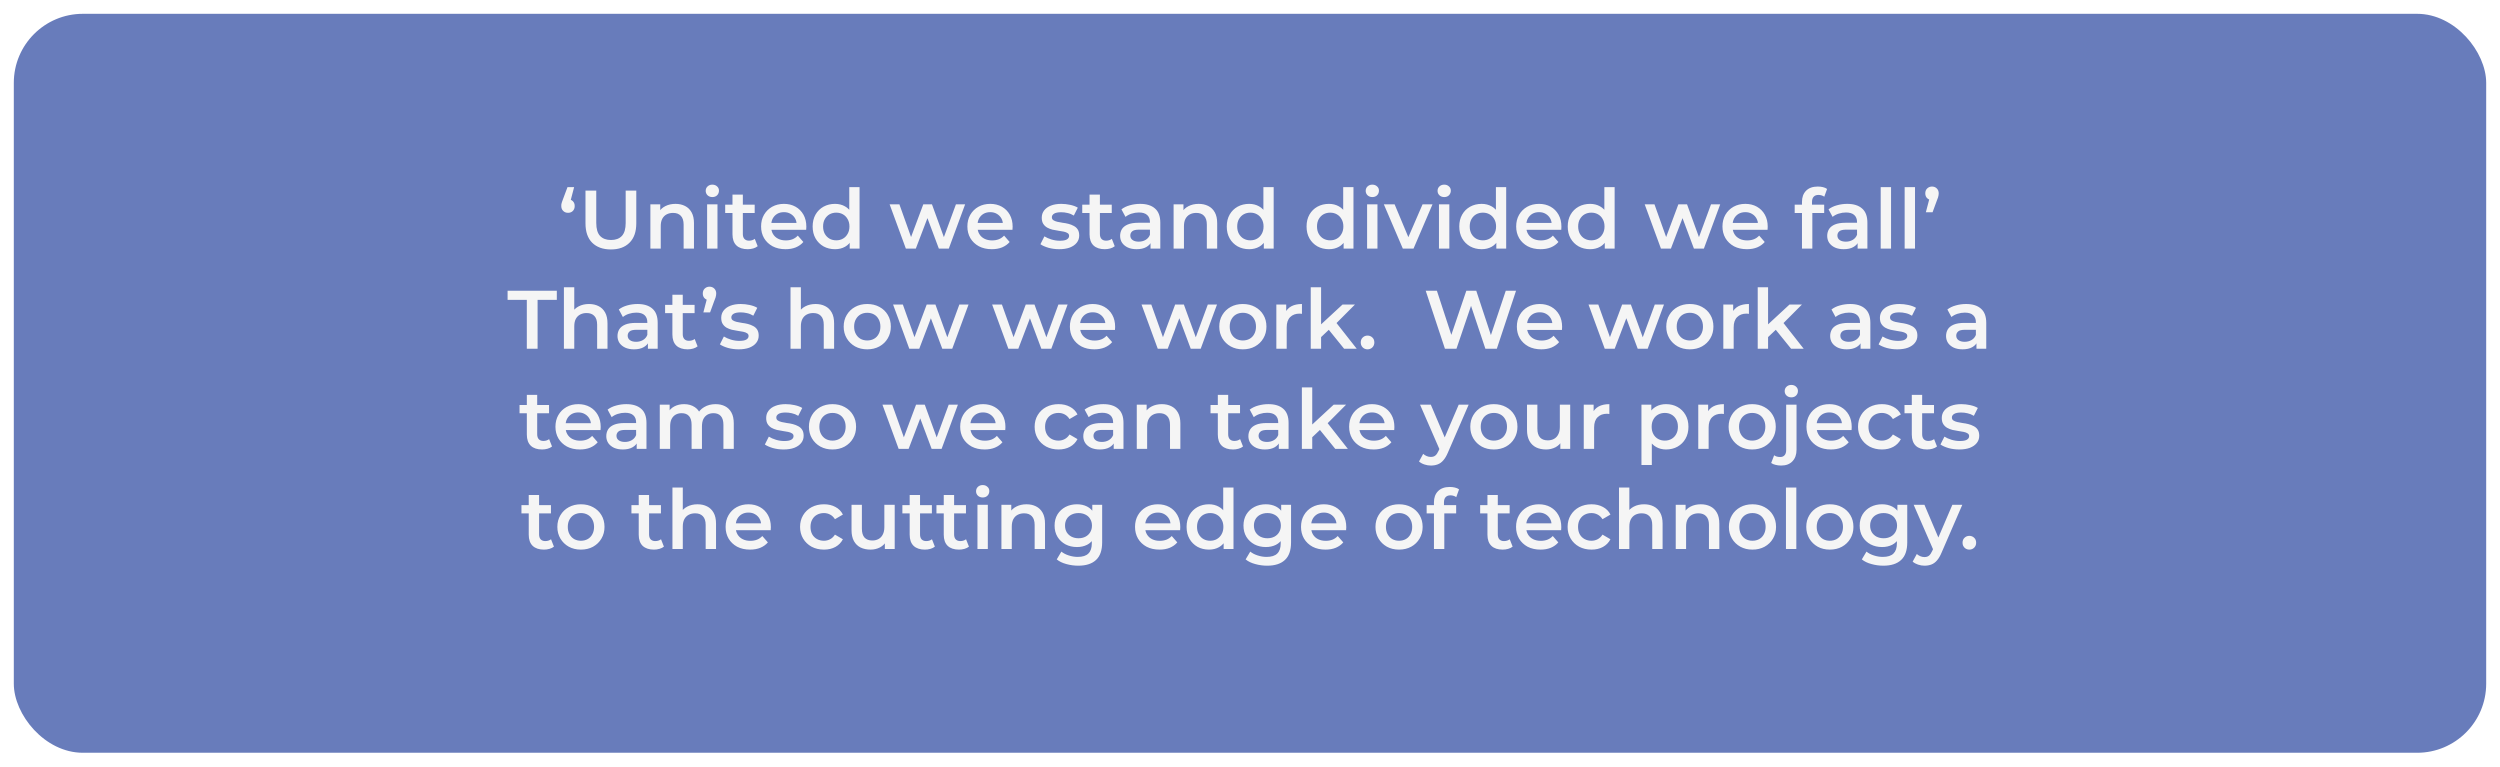 <svg width="724" height="222" viewBox="0 0 724 222" fill="none" xmlns="http://www.w3.org/2000/svg">
<g filter="url(#filter0_d_420_931)">
<rect x="4" width="716" height="214" rx="20" fill="#687CBB"/>
</g>
<path d="M166.266 54.192L164.874 59.52L164.49 57.72C165.05 57.72 165.514 57.896 165.882 58.248C166.25 58.6 166.434 59.072 166.434 59.664C166.434 60.256 166.25 60.736 165.882 61.104C165.514 61.456 165.058 61.632 164.514 61.632C163.938 61.632 163.466 61.448 163.098 61.08C162.73 60.712 162.546 60.24 162.546 59.664C162.546 59.472 162.554 59.296 162.57 59.136C162.602 58.96 162.658 58.752 162.738 58.512C162.818 58.272 162.93 57.968 163.074 57.6L164.346 54.192H166.266ZM176.925 72.24C174.621 72.24 172.813 71.592 171.501 70.296C170.205 69 169.557 67.128 169.557 64.68V55.2H172.677V64.56C172.677 66.288 173.045 67.544 173.781 68.328C174.533 69.112 175.589 69.504 176.949 69.504C178.309 69.504 179.357 69.112 180.093 68.328C180.829 67.544 181.197 66.288 181.197 64.56V55.2H184.269V64.68C184.269 67.128 183.613 69 182.301 70.296C181.005 71.592 179.213 72.24 176.925 72.24ZM195.623 59.04C196.647 59.04 197.559 59.24 198.359 59.64C199.175 60.04 199.815 60.656 200.279 61.488C200.743 62.304 200.975 63.36 200.975 64.656V72H197.975V65.04C197.975 63.904 197.703 63.056 197.159 62.496C196.631 61.936 195.887 61.656 194.927 61.656C194.223 61.656 193.599 61.8 193.055 62.088C192.511 62.376 192.087 62.808 191.783 63.384C191.495 63.944 191.351 64.656 191.351 65.52V72H188.351V59.184H191.207V62.64L190.703 61.584C191.151 60.768 191.799 60.144 192.647 59.712C193.511 59.264 194.503 59.04 195.623 59.04ZM204.781 72V59.184H207.781V72H204.781ZM206.293 57.072C205.733 57.072 205.269 56.896 204.901 56.544C204.549 56.192 204.373 55.768 204.373 55.272C204.373 54.76 204.549 54.336 204.901 54C205.269 53.648 205.733 53.472 206.293 53.472C206.853 53.472 207.309 53.64 207.661 53.976C208.029 54.296 208.213 54.704 208.213 55.2C208.213 55.728 208.037 56.176 207.685 56.544C207.333 56.896 206.869 57.072 206.293 57.072ZM216.542 72.168C215.134 72.168 214.046 71.808 213.278 71.088C212.51 70.352 212.126 69.272 212.126 67.848V56.352H215.126V67.776C215.126 68.384 215.278 68.856 215.582 69.192C215.902 69.528 216.342 69.696 216.902 69.696C217.574 69.696 218.134 69.52 218.582 69.168L219.422 71.304C219.07 71.592 218.638 71.808 218.126 71.952C217.614 72.096 217.086 72.168 216.542 72.168ZM210.014 61.68V59.28H218.558V61.68H210.014ZM227.492 72.168C226.068 72.168 224.82 71.888 223.748 71.328C222.692 70.752 221.868 69.968 221.276 68.976C220.7 67.984 220.412 66.856 220.412 65.592C220.412 64.312 220.692 63.184 221.252 62.208C221.828 61.216 222.612 60.44 223.604 59.88C224.612 59.32 225.756 59.04 227.036 59.04C228.284 59.04 229.396 59.312 230.372 59.856C231.348 60.4 232.116 61.168 232.676 62.16C233.236 63.152 233.516 64.32 233.516 65.664C233.516 65.792 233.508 65.936 233.492 66.096C233.492 66.256 233.484 66.408 233.468 66.552H222.788V64.56H231.884L230.708 65.184C230.724 64.448 230.572 63.8 230.252 63.24C229.932 62.68 229.492 62.24 228.932 61.92C228.388 61.6 227.756 61.44 227.036 61.44C226.3 61.44 225.652 61.6 225.092 61.92C224.548 62.24 224.116 62.688 223.796 63.264C223.492 63.824 223.34 64.488 223.34 65.256V65.736C223.34 66.504 223.516 67.184 223.868 67.776C224.22 68.368 224.716 68.824 225.356 69.144C225.996 69.464 226.732 69.624 227.564 69.624C228.284 69.624 228.932 69.512 229.508 69.288C230.084 69.064 230.596 68.712 231.044 68.232L232.652 70.08C232.076 70.752 231.348 71.272 230.468 71.64C229.604 71.992 228.612 72.168 227.492 72.168ZM241.822 72.168C240.59 72.168 239.478 71.896 238.486 71.352C237.51 70.792 236.742 70.024 236.182 69.048C235.622 68.072 235.342 66.92 235.342 65.592C235.342 64.264 235.622 63.112 236.182 62.136C236.742 61.16 237.51 60.4 238.486 59.856C239.478 59.312 240.59 59.04 241.822 59.04C242.894 59.04 243.854 59.28 244.702 59.76C245.55 60.224 246.222 60.936 246.718 61.896C247.214 62.856 247.462 64.088 247.462 65.592C247.462 67.08 247.222 68.312 246.742 69.288C246.262 70.248 245.598 70.968 244.75 71.448C243.902 71.928 242.926 72.168 241.822 72.168ZM242.182 69.6C242.902 69.6 243.542 69.44 244.102 69.12C244.678 68.8 245.134 68.336 245.47 67.728C245.822 67.12 245.998 66.408 245.998 65.592C245.998 64.76 245.822 64.048 245.47 63.456C245.134 62.848 244.678 62.384 244.102 62.064C243.542 61.744 242.902 61.584 242.182 61.584C241.462 61.584 240.814 61.744 240.238 62.064C239.678 62.384 239.222 62.848 238.87 63.456C238.534 64.048 238.366 64.76 238.366 65.592C238.366 66.408 238.534 67.12 238.87 67.728C239.222 68.336 239.678 68.8 240.238 69.12C240.814 69.44 241.462 69.6 242.182 69.6ZM246.07 72V68.976L246.19 65.568L245.95 62.16V54.192H248.926V72H246.07ZM262.339 72L257.635 59.184H260.467L264.499 70.488H263.155L267.379 59.184H269.899L274.003 70.488H272.683L276.835 59.184H279.499L274.771 72H271.891L268.147 61.992H269.035L265.219 72H262.339ZM287.234 72.168C285.81 72.168 284.562 71.888 283.49 71.328C282.434 70.752 281.61 69.968 281.018 68.976C280.442 67.984 280.154 66.856 280.154 65.592C280.154 64.312 280.434 63.184 280.994 62.208C281.57 61.216 282.354 60.44 283.346 59.88C284.354 59.32 285.498 59.04 286.778 59.04C288.026 59.04 289.138 59.312 290.114 59.856C291.09 60.4 291.858 61.168 292.418 62.16C292.978 63.152 293.258 64.32 293.258 65.664C293.258 65.792 293.25 65.936 293.234 66.096C293.234 66.256 293.226 66.408 293.21 66.552H282.53V64.56H291.626L290.45 65.184C290.466 64.448 290.314 63.8 289.994 63.24C289.674 62.68 289.234 62.24 288.674 61.92C288.13 61.6 287.498 61.44 286.778 61.44C286.042 61.44 285.394 61.6 284.834 61.92C284.29 62.24 283.858 62.688 283.538 63.264C283.234 63.824 283.082 64.488 283.082 65.256V65.736C283.082 66.504 283.258 67.184 283.61 67.776C283.962 68.368 284.458 68.824 285.098 69.144C285.738 69.464 286.474 69.624 287.306 69.624C288.026 69.624 288.674 69.512 289.25 69.288C289.826 69.064 290.338 68.712 290.786 68.232L292.394 70.08C291.818 70.752 291.09 71.272 290.21 71.64C289.346 71.992 288.354 72.168 287.234 72.168ZM306.733 72.168C305.661 72.168 304.629 72.032 303.637 71.76C302.661 71.472 301.885 71.128 301.309 70.728L302.461 68.448C303.037 68.816 303.725 69.12 304.525 69.36C305.325 69.6 306.125 69.72 306.925 69.72C307.869 69.72 308.549 69.592 308.965 69.336C309.397 69.08 309.613 68.736 309.613 68.304C309.613 67.952 309.469 67.688 309.181 67.512C308.893 67.32 308.517 67.176 308.053 67.08C307.589 66.984 307.069 66.896 306.493 66.816C305.933 66.736 305.365 66.632 304.789 66.504C304.229 66.36 303.717 66.16 303.253 65.904C302.789 65.632 302.413 65.272 302.125 64.824C301.837 64.376 301.693 63.784 301.693 63.048C301.693 62.232 301.925 61.528 302.389 60.936C302.853 60.328 303.501 59.864 304.333 59.544C305.181 59.208 306.181 59.04 307.333 59.04C308.197 59.04 309.069 59.136 309.949 59.328C310.829 59.52 311.557 59.792 312.133 60.144L310.981 62.424C310.373 62.056 309.757 61.808 309.133 61.68C308.525 61.536 307.917 61.464 307.309 61.464C306.397 61.464 305.717 61.6 305.269 61.872C304.837 62.144 304.621 62.488 304.621 62.904C304.621 63.288 304.765 63.576 305.053 63.768C305.341 63.96 305.717 64.112 306.181 64.224C306.645 64.336 307.157 64.432 307.717 64.512C308.293 64.576 308.861 64.68 309.421 64.824C309.981 64.968 310.493 65.168 310.957 65.424C311.437 65.664 311.821 66.008 312.109 66.456C312.397 66.904 312.541 67.488 312.541 68.208C312.541 69.008 312.301 69.704 311.821 70.296C311.357 70.888 310.693 71.352 309.829 71.688C308.965 72.008 307.933 72.168 306.733 72.168ZM319.948 72.168C318.54 72.168 317.452 71.808 316.684 71.088C315.916 70.352 315.532 69.272 315.532 67.848V56.352H318.532V67.776C318.532 68.384 318.684 68.856 318.988 69.192C319.308 69.528 319.748 69.696 320.308 69.696C320.98 69.696 321.54 69.52 321.988 69.168L322.828 71.304C322.476 71.592 322.044 71.808 321.532 71.952C321.02 72.096 320.492 72.168 319.948 72.168ZM313.42 61.68V59.28H321.964V61.68H313.42ZM333.192 72V69.408L333.024 68.856V64.32C333.024 63.44 332.76 62.76 332.232 62.28C331.704 61.784 330.904 61.536 329.832 61.536C329.112 61.536 328.4 61.648 327.696 61.872C327.008 62.096 326.424 62.408 325.944 62.808L324.768 60.624C325.456 60.096 326.272 59.704 327.216 59.448C328.176 59.176 329.168 59.04 330.192 59.04C332.048 59.04 333.48 59.488 334.488 60.384C335.512 61.264 336.024 62.632 336.024 64.488V72H333.192ZM329.16 72.168C328.2 72.168 327.36 72.008 326.64 71.688C325.92 71.352 325.36 70.896 324.96 70.32C324.576 69.728 324.384 69.064 324.384 68.328C324.384 67.608 324.552 66.96 324.888 66.384C325.24 65.808 325.808 65.352 326.592 65.016C327.376 64.68 328.416 64.512 329.712 64.512H333.432V66.504H329.928C328.904 66.504 328.216 66.672 327.864 67.008C327.512 67.328 327.336 67.728 327.336 68.208C327.336 68.752 327.552 69.184 327.984 69.504C328.416 69.824 329.016 69.984 329.784 69.984C330.52 69.984 331.176 69.816 331.752 69.48C332.344 69.144 332.768 68.648 333.024 67.992L333.528 69.792C333.24 70.544 332.72 71.128 331.968 71.544C331.232 71.96 330.296 72.168 329.16 72.168ZM347.146 59.04C348.17 59.04 349.082 59.24 349.882 59.64C350.698 60.04 351.338 60.656 351.802 61.488C352.266 62.304 352.498 63.36 352.498 64.656V72H349.498V65.04C349.498 63.904 349.226 63.056 348.682 62.496C348.154 61.936 347.41 61.656 346.45 61.656C345.746 61.656 345.122 61.8 344.578 62.088C344.034 62.376 343.61 62.808 343.306 63.384C343.018 63.944 342.874 64.656 342.874 65.52V72H339.874V59.184H342.73V62.64L342.226 61.584C342.674 60.768 343.322 60.144 344.17 59.712C345.034 59.264 346.026 59.04 347.146 59.04ZM361.751 72.168C360.519 72.168 359.407 71.896 358.415 71.352C357.439 70.792 356.671 70.024 356.111 69.048C355.551 68.072 355.271 66.92 355.271 65.592C355.271 64.264 355.551 63.112 356.111 62.136C356.671 61.16 357.439 60.4 358.415 59.856C359.407 59.312 360.519 59.04 361.751 59.04C362.823 59.04 363.783 59.28 364.631 59.76C365.479 60.224 366.151 60.936 366.647 61.896C367.143 62.856 367.391 64.088 367.391 65.592C367.391 67.08 367.151 68.312 366.671 69.288C366.191 70.248 365.527 70.968 364.679 71.448C363.831 71.928 362.855 72.168 361.751 72.168ZM362.111 69.6C362.831 69.6 363.471 69.44 364.031 69.12C364.607 68.8 365.063 68.336 365.399 67.728C365.751 67.12 365.927 66.408 365.927 65.592C365.927 64.76 365.751 64.048 365.399 63.456C365.063 62.848 364.607 62.384 364.031 62.064C363.471 61.744 362.831 61.584 362.111 61.584C361.391 61.584 360.743 61.744 360.167 62.064C359.607 62.384 359.151 62.848 358.799 63.456C358.463 64.048 358.295 64.76 358.295 65.592C358.295 66.408 358.463 67.12 358.799 67.728C359.151 68.336 359.607 68.8 360.167 69.12C360.743 69.44 361.391 69.6 362.111 69.6ZM365.999 72V68.976L366.119 65.568L365.879 62.16V54.192H368.855V72H365.999ZM384.861 72.168C383.629 72.168 382.517 71.896 381.525 71.352C380.549 70.792 379.781 70.024 379.221 69.048C378.661 68.072 378.381 66.92 378.381 65.592C378.381 64.264 378.661 63.112 379.221 62.136C379.781 61.16 380.549 60.4 381.525 59.856C382.517 59.312 383.629 59.04 384.861 59.04C385.933 59.04 386.893 59.28 387.741 59.76C388.589 60.224 389.261 60.936 389.757 61.896C390.253 62.856 390.501 64.088 390.501 65.592C390.501 67.08 390.261 68.312 389.781 69.288C389.301 70.248 388.637 70.968 387.789 71.448C386.941 71.928 385.965 72.168 384.861 72.168ZM385.221 69.6C385.941 69.6 386.581 69.44 387.141 69.12C387.717 68.8 388.173 68.336 388.509 67.728C388.861 67.12 389.037 66.408 389.037 65.592C389.037 64.76 388.861 64.048 388.509 63.456C388.173 62.848 387.717 62.384 387.141 62.064C386.581 61.744 385.941 61.584 385.221 61.584C384.501 61.584 383.853 61.744 383.277 62.064C382.717 62.384 382.261 62.848 381.909 63.456C381.573 64.048 381.405 64.76 381.405 65.592C381.405 66.408 381.573 67.12 381.909 67.728C382.261 68.336 382.717 68.8 383.277 69.12C383.853 69.44 384.501 69.6 385.221 69.6ZM389.109 72V68.976L389.229 65.568L388.989 62.16V54.192H391.965V72H389.109ZM395.913 72V59.184H398.913V72H395.913ZM397.425 57.072C396.865 57.072 396.401 56.896 396.033 56.544C395.681 56.192 395.505 55.768 395.505 55.272C395.505 54.76 395.681 54.336 396.033 54C396.401 53.648 396.865 53.472 397.425 53.472C397.985 53.472 398.441 53.64 398.793 53.976C399.161 54.296 399.345 54.704 399.345 55.2C399.345 55.728 399.169 56.176 398.817 56.544C398.465 56.896 398.001 57.072 397.425 57.072ZM406.259 72L400.763 59.184H403.883L408.611 70.488H407.075L411.971 59.184H414.851L409.355 72H406.259ZM416.726 72V59.184H419.726V72H416.726ZM418.238 57.072C417.678 57.072 417.214 56.896 416.846 56.544C416.494 56.192 416.318 55.768 416.318 55.272C416.318 54.76 416.494 54.336 416.846 54C417.214 53.648 417.678 53.472 418.238 53.472C418.798 53.472 419.254 53.64 419.606 53.976C419.974 54.296 420.158 54.704 420.158 55.2C420.158 55.728 419.982 56.176 419.63 56.544C419.278 56.896 418.814 57.072 418.238 57.072ZM429.087 72.168C427.855 72.168 426.743 71.896 425.751 71.352C424.775 70.792 424.007 70.024 423.447 69.048C422.887 68.072 422.607 66.92 422.607 65.592C422.607 64.264 422.887 63.112 423.447 62.136C424.007 61.16 424.775 60.4 425.751 59.856C426.743 59.312 427.855 59.04 429.087 59.04C430.159 59.04 431.119 59.28 431.967 59.76C432.815 60.224 433.487 60.936 433.983 61.896C434.479 62.856 434.727 64.088 434.727 65.592C434.727 67.08 434.487 68.312 434.007 69.288C433.527 70.248 432.863 70.968 432.015 71.448C431.167 71.928 430.191 72.168 429.087 72.168ZM429.447 69.6C430.167 69.6 430.807 69.44 431.367 69.12C431.943 68.8 432.399 68.336 432.735 67.728C433.087 67.12 433.263 66.408 433.263 65.592C433.263 64.76 433.087 64.048 432.735 63.456C432.399 62.848 431.943 62.384 431.367 62.064C430.807 61.744 430.167 61.584 429.447 61.584C428.727 61.584 428.079 61.744 427.503 62.064C426.943 62.384 426.487 62.848 426.135 63.456C425.799 64.048 425.631 64.76 425.631 65.592C425.631 66.408 425.799 67.12 426.135 67.728C426.487 68.336 426.943 68.8 427.503 69.12C428.079 69.44 428.727 69.6 429.447 69.6ZM433.335 72V68.976L433.455 65.568L433.215 62.16V54.192H436.191V72H433.335ZM446.164 72.168C444.74 72.168 443.492 71.888 442.42 71.328C441.364 70.752 440.54 69.968 439.948 68.976C439.372 67.984 439.084 66.856 439.084 65.592C439.084 64.312 439.364 63.184 439.924 62.208C440.5 61.216 441.284 60.44 442.276 59.88C443.284 59.32 444.428 59.04 445.708 59.04C446.956 59.04 448.068 59.312 449.044 59.856C450.02 60.4 450.788 61.168 451.348 62.16C451.908 63.152 452.188 64.32 452.188 65.664C452.188 65.792 452.18 65.936 452.164 66.096C452.164 66.256 452.156 66.408 452.14 66.552H441.46V64.56H450.556L449.38 65.184C449.396 64.448 449.244 63.8 448.924 63.24C448.604 62.68 448.164 62.24 447.604 61.92C447.06 61.6 446.428 61.44 445.708 61.44C444.972 61.44 444.324 61.6 443.764 61.92C443.22 62.24 442.788 62.688 442.468 63.264C442.164 63.824 442.012 64.488 442.012 65.256V65.736C442.012 66.504 442.188 67.184 442.54 67.776C442.892 68.368 443.388 68.824 444.028 69.144C444.668 69.464 445.404 69.624 446.236 69.624C446.956 69.624 447.604 69.512 448.18 69.288C448.756 69.064 449.268 68.712 449.716 68.232L451.324 70.08C450.748 70.752 450.02 71.272 449.14 71.64C448.276 71.992 447.284 72.168 446.164 72.168ZM460.494 72.168C459.262 72.168 458.15 71.896 457.158 71.352C456.182 70.792 455.414 70.024 454.854 69.048C454.294 68.072 454.014 66.92 454.014 65.592C454.014 64.264 454.294 63.112 454.854 62.136C455.414 61.16 456.182 60.4 457.158 59.856C458.15 59.312 459.262 59.04 460.494 59.04C461.566 59.04 462.526 59.28 463.374 59.76C464.222 60.224 464.894 60.936 465.39 61.896C465.886 62.856 466.134 64.088 466.134 65.592C466.134 67.08 465.894 68.312 465.414 69.288C464.934 70.248 464.27 70.968 463.422 71.448C462.574 71.928 461.598 72.168 460.494 72.168ZM460.854 69.6C461.574 69.6 462.214 69.44 462.774 69.12C463.35 68.8 463.806 68.336 464.142 67.728C464.494 67.12 464.67 66.408 464.67 65.592C464.67 64.76 464.494 64.048 464.142 63.456C463.806 62.848 463.35 62.384 462.774 62.064C462.214 61.744 461.574 61.584 460.854 61.584C460.134 61.584 459.486 61.744 458.91 62.064C458.35 62.384 457.894 62.848 457.542 63.456C457.206 64.048 457.038 64.76 457.038 65.592C457.038 66.408 457.206 67.12 457.542 67.728C457.894 68.336 458.35 68.8 458.91 69.12C459.486 69.44 460.134 69.6 460.854 69.6ZM464.742 72V68.976L464.862 65.568L464.622 62.16V54.192H467.598V72H464.742ZM481.011 72L476.307 59.184H479.139L483.171 70.488H481.827L486.051 59.184H488.571L492.675 70.488H491.355L495.507 59.184H498.171L493.443 72H490.563L486.819 61.992H487.707L483.891 72H481.011ZM505.906 72.168C504.482 72.168 503.234 71.888 502.162 71.328C501.106 70.752 500.282 69.968 499.69 68.976C499.114 67.984 498.826 66.856 498.826 65.592C498.826 64.312 499.106 63.184 499.666 62.208C500.242 61.216 501.026 60.44 502.018 59.88C503.026 59.32 504.17 59.04 505.45 59.04C506.698 59.04 507.81 59.312 508.786 59.856C509.762 60.4 510.53 61.168 511.09 62.16C511.65 63.152 511.93 64.32 511.93 65.664C511.93 65.792 511.922 65.936 511.906 66.096C511.906 66.256 511.898 66.408 511.882 66.552H501.202V64.56H510.298L509.122 65.184C509.138 64.448 508.986 63.8 508.666 63.24C508.346 62.68 507.906 62.24 507.346 61.92C506.802 61.6 506.17 61.44 505.45 61.44C504.714 61.44 504.066 61.6 503.506 61.92C502.962 62.24 502.53 62.688 502.21 63.264C501.906 63.824 501.754 64.488 501.754 65.256V65.736C501.754 66.504 501.93 67.184 502.282 67.776C502.634 68.368 503.13 68.824 503.77 69.144C504.41 69.464 505.146 69.624 505.978 69.624C506.698 69.624 507.346 69.512 507.922 69.288C508.498 69.064 509.01 68.712 509.458 68.232L511.066 70.08C510.49 70.752 509.762 71.272 508.882 71.64C508.018 71.992 507.026 72.168 505.906 72.168ZM521.853 72V58.464C521.853 57.12 522.245 56.048 523.029 55.248C523.829 54.432 524.965 54.024 526.437 54.024C526.965 54.024 527.461 54.08 527.925 54.192C528.405 54.304 528.805 54.48 529.125 54.72L528.309 56.976C528.085 56.8 527.829 56.672 527.541 56.592C527.253 56.496 526.957 56.448 526.653 56.448C526.029 56.448 525.557 56.624 525.237 56.976C524.917 57.312 524.757 57.824 524.757 58.512V59.952L524.853 61.296V72H521.853ZM519.741 61.68V59.28H528.285V61.68H519.741ZM537.966 72V69.408L537.798 68.856V64.32C537.798 63.44 537.534 62.76 537.006 62.28C536.478 61.784 535.678 61.536 534.606 61.536C533.886 61.536 533.174 61.648 532.47 61.872C531.782 62.096 531.198 62.408 530.718 62.808L529.542 60.624C530.23 60.096 531.046 59.704 531.99 59.448C532.95 59.176 533.942 59.04 534.966 59.04C536.822 59.04 538.254 59.488 539.262 60.384C540.286 61.264 540.798 62.632 540.798 64.488V72H537.966ZM533.934 72.168C532.974 72.168 532.134 72.008 531.414 71.688C530.694 71.352 530.134 70.896 529.734 70.32C529.35 69.728 529.158 69.064 529.158 68.328C529.158 67.608 529.326 66.96 529.662 66.384C530.014 65.808 530.582 65.352 531.366 65.016C532.15 64.68 533.19 64.512 534.486 64.512H538.206V66.504H534.702C533.678 66.504 532.99 66.672 532.638 67.008C532.286 67.328 532.11 67.728 532.11 68.208C532.11 68.752 532.326 69.184 532.758 69.504C533.19 69.824 533.79 69.984 534.558 69.984C535.294 69.984 535.95 69.816 536.526 69.48C537.118 69.144 537.542 68.648 537.798 67.992L538.302 69.792C538.014 70.544 537.494 71.128 536.742 71.544C536.006 71.96 535.07 72.168 533.934 72.168ZM544.648 72V54.192H547.648V72H544.648ZM551.585 72V54.192H554.585V72H551.585ZM557.731 61.464L559.123 56.136L559.531 57.936C558.971 57.936 558.499 57.76 558.115 57.408C557.747 57.056 557.563 56.584 557.563 55.992C557.563 55.4 557.747 54.928 558.115 54.576C558.499 54.208 558.963 54.024 559.507 54.024C560.067 54.024 560.531 54.208 560.899 54.576C561.267 54.944 561.451 55.416 561.451 55.992C561.451 56.168 561.435 56.352 561.403 56.544C561.387 56.72 561.339 56.928 561.259 57.168C561.195 57.392 561.083 57.688 560.923 58.056L559.675 61.464H557.731ZM152.566 101V86.84H146.998V84.2H161.254V86.84H155.686V101H152.566ZM170.58 88.04C171.604 88.04 172.516 88.24 173.316 88.64C174.132 89.04 174.772 89.656 175.236 90.488C175.7 91.304 175.932 92.36 175.932 93.656V101H172.932V94.04C172.932 92.904 172.66 92.056 172.116 91.496C171.588 90.936 170.844 90.656 169.884 90.656C169.18 90.656 168.556 90.8 168.012 91.088C167.468 91.376 167.044 91.808 166.74 92.384C166.452 92.944 166.308 93.656 166.308 94.52V101H163.308V83.192H166.308V91.64L165.66 90.584C166.108 89.768 166.756 89.144 167.604 88.712C168.468 88.264 169.46 88.04 170.58 88.04ZM187.634 101V98.408L187.466 97.856V93.32C187.466 92.44 187.202 91.76 186.674 91.28C186.146 90.784 185.346 90.536 184.274 90.536C183.554 90.536 182.842 90.648 182.138 90.872C181.45 91.096 180.866 91.408 180.386 91.808L179.21 89.624C179.898 89.096 180.714 88.704 181.658 88.448C182.618 88.176 183.61 88.04 184.634 88.04C186.49 88.04 187.922 88.488 188.93 89.384C189.954 90.264 190.466 91.632 190.466 93.488V101H187.634ZM183.602 101.168C182.642 101.168 181.802 101.008 181.082 100.688C180.362 100.352 179.802 99.896 179.402 99.32C179.018 98.728 178.826 98.064 178.826 97.328C178.826 96.608 178.994 95.96 179.33 95.384C179.682 94.808 180.25 94.352 181.034 94.016C181.818 93.68 182.858 93.512 184.154 93.512H187.874V95.504H184.37C183.346 95.504 182.658 95.672 182.306 96.008C181.954 96.328 181.778 96.728 181.778 97.208C181.778 97.752 181.994 98.184 182.426 98.504C182.858 98.824 183.458 98.984 184.226 98.984C184.962 98.984 185.618 98.816 186.194 98.48C186.786 98.144 187.21 97.648 187.466 96.992L187.97 98.792C187.682 99.544 187.162 100.128 186.41 100.544C185.674 100.96 184.738 101.168 183.602 101.168ZM199.14 101.168C197.732 101.168 196.644 100.808 195.876 100.088C195.108 99.352 194.724 98.272 194.724 96.848V85.352H197.724V96.776C197.724 97.384 197.876 97.856 198.18 98.192C198.5 98.528 198.94 98.696 199.5 98.696C200.172 98.696 200.732 98.52 201.18 98.168L202.02 100.304C201.668 100.592 201.236 100.808 200.724 100.952C200.212 101.096 199.684 101.168 199.14 101.168ZM192.612 90.68V88.28H201.156V90.68H192.612ZM203.696 90.464L205.088 85.136L205.496 86.936C204.936 86.936 204.464 86.76 204.08 86.408C203.712 86.056 203.528 85.584 203.528 84.992C203.528 84.4 203.712 83.928 204.08 83.576C204.464 83.208 204.928 83.024 205.472 83.024C206.032 83.024 206.496 83.208 206.864 83.576C207.232 83.944 207.416 84.416 207.416 84.992C207.416 85.168 207.4 85.352 207.368 85.544C207.352 85.72 207.304 85.928 207.224 86.168C207.16 86.392 207.048 86.688 206.888 87.056L205.64 90.464H203.696ZM213.908 101.168C212.836 101.168 211.804 101.032 210.812 100.76C209.836 100.472 209.06 100.128 208.484 99.728L209.636 97.448C210.212 97.816 210.9 98.12 211.7 98.36C212.5 98.6 213.3 98.72 214.1 98.72C215.044 98.72 215.724 98.592 216.14 98.336C216.572 98.08 216.788 97.736 216.788 97.304C216.788 96.952 216.644 96.688 216.356 96.512C216.068 96.32 215.692 96.176 215.228 96.08C214.764 95.984 214.244 95.896 213.668 95.816C213.108 95.736 212.54 95.632 211.964 95.504C211.404 95.36 210.892 95.16 210.428 94.904C209.964 94.632 209.588 94.272 209.3 93.824C209.012 93.376 208.868 92.784 208.868 92.048C208.868 91.232 209.1 90.528 209.564 89.936C210.028 89.328 210.676 88.864 211.508 88.544C212.356 88.208 213.356 88.04 214.508 88.04C215.372 88.04 216.244 88.136 217.124 88.328C218.004 88.52 218.732 88.792 219.308 89.144L218.156 91.424C217.548 91.056 216.932 90.808 216.308 90.68C215.7 90.536 215.092 90.464 214.484 90.464C213.572 90.464 212.892 90.6 212.444 90.872C212.012 91.144 211.796 91.488 211.796 91.904C211.796 92.288 211.94 92.576 212.228 92.768C212.516 92.96 212.892 93.112 213.356 93.224C213.82 93.336 214.332 93.432 214.892 93.512C215.468 93.576 216.036 93.68 216.596 93.824C217.156 93.968 217.668 94.168 218.132 94.424C218.612 94.664 218.996 95.008 219.284 95.456C219.572 95.904 219.716 96.488 219.716 97.208C219.716 98.008 219.476 98.704 218.996 99.296C218.532 99.888 217.868 100.352 217.004 100.688C216.14 101.008 215.108 101.168 213.908 101.168ZM236.205 88.04C237.229 88.04 238.141 88.24 238.941 88.64C239.757 89.04 240.397 89.656 240.861 90.488C241.325 91.304 241.557 92.36 241.557 93.656V101H238.557V94.04C238.557 92.904 238.285 92.056 237.741 91.496C237.213 90.936 236.469 90.656 235.509 90.656C234.805 90.656 234.181 90.8 233.637 91.088C233.093 91.376 232.669 91.808 232.365 92.384C232.077 92.944 231.933 93.656 231.933 94.52V101H228.933V83.192H231.933V91.64L231.285 90.584C231.733 89.768 232.381 89.144 233.229 88.712C234.093 88.264 235.085 88.04 236.205 88.04ZM251.146 101.168C249.834 101.168 248.666 100.888 247.642 100.328C246.618 99.752 245.81 98.968 245.218 97.976C244.626 96.984 244.33 95.856 244.33 94.592C244.33 93.312 244.626 92.184 245.218 91.208C245.81 90.216 246.618 89.44 247.642 88.88C248.666 88.32 249.834 88.04 251.146 88.04C252.474 88.04 253.65 88.32 254.674 88.88C255.714 89.44 256.522 90.208 257.098 91.184C257.69 92.16 257.986 93.296 257.986 94.592C257.986 95.856 257.69 96.984 257.098 97.976C256.522 98.968 255.714 99.752 254.674 100.328C253.65 100.888 252.474 101.168 251.146 101.168ZM251.146 98.6C251.882 98.6 252.538 98.44 253.114 98.12C253.69 97.8 254.138 97.336 254.458 96.728C254.794 96.12 254.962 95.408 254.962 94.592C254.962 93.76 254.794 93.048 254.458 92.456C254.138 91.848 253.69 91.384 253.114 91.064C252.538 90.744 251.89 90.584 251.17 90.584C250.434 90.584 249.778 90.744 249.202 91.064C248.642 91.384 248.194 91.848 247.858 92.456C247.522 93.048 247.354 93.76 247.354 94.592C247.354 95.408 247.522 96.12 247.858 96.728C248.194 97.336 248.642 97.8 249.202 98.12C249.778 98.44 250.426 98.6 251.146 98.6ZM263.335 101L258.631 88.184H261.463L265.495 99.488H264.151L268.375 88.184H270.895L274.999 99.488H273.679L277.831 88.184H280.495L275.767 101H272.887L269.143 90.992H270.031L266.215 101H263.335ZM292.023 101L287.319 88.184H290.151L294.183 99.488H292.839L297.063 88.184H299.583L303.687 99.488H302.367L306.519 88.184H309.183L304.455 101H301.575L297.831 90.992H298.719L294.903 101H292.023ZM316.918 101.168C315.494 101.168 314.246 100.888 313.174 100.328C312.118 99.752 311.294 98.968 310.702 97.976C310.126 96.984 309.838 95.856 309.838 94.592C309.838 93.312 310.118 92.184 310.678 91.208C311.254 90.216 312.038 89.44 313.03 88.88C314.038 88.32 315.182 88.04 316.462 88.04C317.71 88.04 318.822 88.312 319.798 88.856C320.774 89.4 321.542 90.168 322.102 91.16C322.662 92.152 322.942 93.32 322.942 94.664C322.942 94.792 322.934 94.936 322.918 95.096C322.918 95.256 322.91 95.408 322.894 95.552H312.214V93.56H321.31L320.134 94.184C320.15 93.448 319.998 92.8 319.678 92.24C319.358 91.68 318.918 91.24 318.358 90.92C317.814 90.6 317.182 90.44 316.462 90.44C315.726 90.44 315.078 90.6 314.518 90.92C313.974 91.24 313.542 91.688 313.222 92.264C312.918 92.824 312.766 93.488 312.766 94.256V94.736C312.766 95.504 312.942 96.184 313.294 96.776C313.646 97.368 314.142 97.824 314.782 98.144C315.422 98.464 316.158 98.624 316.99 98.624C317.71 98.624 318.358 98.512 318.934 98.288C319.51 98.064 320.022 97.712 320.47 97.232L322.078 99.08C321.502 99.752 320.774 100.272 319.894 100.64C319.03 100.992 318.038 101.168 316.918 101.168ZM335.288 101L330.584 88.184H333.416L337.448 99.488H336.104L340.328 88.184H342.848L346.952 99.488H345.632L349.784 88.184H352.448L347.72 101H344.84L341.096 90.992H341.984L338.168 101H335.288ZM359.919 101.168C358.607 101.168 357.439 100.888 356.415 100.328C355.391 99.752 354.583 98.968 353.991 97.976C353.399 96.984 353.103 95.856 353.103 94.592C353.103 93.312 353.399 92.184 353.991 91.208C354.583 90.216 355.391 89.44 356.415 88.88C357.439 88.32 358.607 88.04 359.919 88.04C361.247 88.04 362.423 88.32 363.447 88.88C364.487 89.44 365.295 90.208 365.871 91.184C366.463 92.16 366.759 93.296 366.759 94.592C366.759 95.856 366.463 96.984 365.871 97.976C365.295 98.968 364.487 99.752 363.447 100.328C362.423 100.888 361.247 101.168 359.919 101.168ZM359.919 98.6C360.655 98.6 361.311 98.44 361.887 98.12C362.463 97.8 362.911 97.336 363.231 96.728C363.567 96.12 363.735 95.408 363.735 94.592C363.735 93.76 363.567 93.048 363.231 92.456C362.911 91.848 362.463 91.384 361.887 91.064C361.311 90.744 360.663 90.584 359.943 90.584C359.207 90.584 358.551 90.744 357.975 91.064C357.415 91.384 356.967 91.848 356.631 92.456C356.295 93.048 356.127 93.76 356.127 94.592C356.127 95.408 356.295 96.12 356.631 96.728C356.967 97.336 357.415 97.8 357.975 98.12C358.551 98.44 359.199 98.6 359.919 98.6ZM369.628 101V88.184H372.484V91.712L372.148 90.68C372.532 89.816 373.132 89.16 373.948 88.712C374.78 88.264 375.812 88.04 377.044 88.04V90.896C376.916 90.864 376.796 90.848 376.684 90.848C376.572 90.832 376.46 90.824 376.348 90.824C375.212 90.824 374.308 91.16 373.636 91.832C372.964 92.488 372.628 93.472 372.628 94.784V101H369.628ZM382.037 98.144L382.109 94.376L388.805 88.184H392.405L386.717 93.896L385.133 95.216L382.037 98.144ZM379.589 101V83.192H382.589V101H379.589ZM389.261 101L384.581 95.216L386.477 92.816L392.909 101H389.261ZM396.041 101.168C395.497 101.168 395.033 100.984 394.649 100.616C394.265 100.232 394.073 99.752 394.073 99.176C394.073 98.568 394.265 98.088 394.649 97.736C395.033 97.368 395.497 97.184 396.041 97.184C396.585 97.184 397.049 97.368 397.433 97.736C397.817 98.088 398.009 98.568 398.009 99.176C398.009 99.752 397.817 100.232 397.433 100.616C397.049 100.984 396.585 101.168 396.041 101.168ZM418.454 101L412.886 84.2H416.126L421.094 99.392H419.486L424.646 84.2H427.526L432.542 99.392H430.982L436.07 84.2H439.046L433.478 101H430.166L425.582 87.296H426.446L421.79 101H418.454ZM446.363 101.168C444.939 101.168 443.691 100.888 442.619 100.328C441.563 99.752 440.739 98.968 440.147 97.976C439.571 96.984 439.283 95.856 439.283 94.592C439.283 93.312 439.563 92.184 440.123 91.208C440.699 90.216 441.483 89.44 442.475 88.88C443.483 88.32 444.627 88.04 445.907 88.04C447.155 88.04 448.267 88.312 449.243 88.856C450.219 89.4 450.987 90.168 451.547 91.16C452.107 92.152 452.387 93.32 452.387 94.664C452.387 94.792 452.379 94.936 452.363 95.096C452.363 95.256 452.355 95.408 452.339 95.552H441.659V93.56H450.755L449.579 94.184C449.595 93.448 449.443 92.8 449.123 92.24C448.803 91.68 448.363 91.24 447.803 90.92C447.259 90.6 446.627 90.44 445.907 90.44C445.171 90.44 444.523 90.6 443.963 90.92C443.419 91.24 442.987 91.688 442.667 92.264C442.363 92.824 442.211 93.488 442.211 94.256V94.736C442.211 95.504 442.387 96.184 442.739 96.776C443.091 97.368 443.587 97.824 444.227 98.144C444.867 98.464 445.603 98.624 446.435 98.624C447.155 98.624 447.803 98.512 448.379 98.288C448.955 98.064 449.467 97.712 449.915 97.232L451.523 99.08C450.947 99.752 450.219 100.272 449.339 100.64C448.475 100.992 447.483 101.168 446.363 101.168ZM464.734 101L460.03 88.184H462.862L466.894 99.488H465.55L469.774 88.184H472.294L476.398 99.488H475.078L479.23 88.184H481.894L477.166 101H474.286L470.542 90.992H471.43L467.614 101H464.734ZM489.365 101.168C488.053 101.168 486.885 100.888 485.861 100.328C484.837 99.752 484.029 98.968 483.437 97.976C482.845 96.984 482.549 95.856 482.549 94.592C482.549 93.312 482.845 92.184 483.437 91.208C484.029 90.216 484.837 89.44 485.861 88.88C486.885 88.32 488.053 88.04 489.365 88.04C490.693 88.04 491.869 88.32 492.893 88.88C493.933 89.44 494.741 90.208 495.317 91.184C495.909 92.16 496.205 93.296 496.205 94.592C496.205 95.856 495.909 96.984 495.317 97.976C494.741 98.968 493.933 99.752 492.893 100.328C491.869 100.888 490.693 101.168 489.365 101.168ZM489.365 98.6C490.101 98.6 490.757 98.44 491.333 98.12C491.909 97.8 492.357 97.336 492.677 96.728C493.013 96.12 493.181 95.408 493.181 94.592C493.181 93.76 493.013 93.048 492.677 92.456C492.357 91.848 491.909 91.384 491.333 91.064C490.757 90.744 490.109 90.584 489.389 90.584C488.653 90.584 487.997 90.744 487.421 91.064C486.861 91.384 486.413 91.848 486.077 92.456C485.741 93.048 485.573 93.76 485.573 94.592C485.573 95.408 485.741 96.12 486.077 96.728C486.413 97.336 486.861 97.8 487.421 98.12C487.997 98.44 488.645 98.6 489.365 98.6ZM499.073 101V88.184H501.929V91.712L501.593 90.68C501.977 89.816 502.577 89.16 503.393 88.712C504.225 88.264 505.257 88.04 506.489 88.04V90.896C506.361 90.864 506.241 90.848 506.129 90.848C506.017 90.832 505.905 90.824 505.793 90.824C504.657 90.824 503.753 91.16 503.081 91.832C502.409 92.488 502.073 93.472 502.073 94.784V101H499.073ZM511.482 98.144L511.554 94.376L518.25 88.184H521.85L516.162 93.896L514.578 95.216L511.482 98.144ZM509.034 101V83.192H512.034V101H509.034ZM518.706 101L514.026 95.216L515.922 92.816L522.354 101H518.706ZM538.821 101V98.408L538.653 97.856V93.32C538.653 92.44 538.389 91.76 537.861 91.28C537.333 90.784 536.533 90.536 535.461 90.536C534.741 90.536 534.029 90.648 533.325 90.872C532.637 91.096 532.053 91.408 531.573 91.808L530.397 89.624C531.085 89.096 531.901 88.704 532.845 88.448C533.805 88.176 534.797 88.04 535.821 88.04C537.677 88.04 539.109 88.488 540.117 89.384C541.141 90.264 541.653 91.632 541.653 93.488V101H538.821ZM534.789 101.168C533.829 101.168 532.989 101.008 532.269 100.688C531.549 100.352 530.989 99.896 530.589 99.32C530.205 98.728 530.013 98.064 530.013 97.328C530.013 96.608 530.181 95.96 530.517 95.384C530.869 94.808 531.437 94.352 532.221 94.016C533.005 93.68 534.045 93.512 535.341 93.512H539.061V95.504H535.557C534.533 95.504 533.845 95.672 533.493 96.008C533.141 96.328 532.965 96.728 532.965 97.208C532.965 97.752 533.181 98.184 533.613 98.504C534.045 98.824 534.645 98.984 535.413 98.984C536.149 98.984 536.805 98.816 537.381 98.48C537.973 98.144 538.397 97.648 538.653 96.992L539.157 98.792C538.869 99.544 538.349 100.128 537.597 100.544C536.861 100.96 535.925 101.168 534.789 101.168ZM549.463 101.168C548.391 101.168 547.359 101.032 546.367 100.76C545.391 100.472 544.615 100.128 544.039 99.728L545.191 97.448C545.767 97.816 546.455 98.12 547.255 98.36C548.055 98.6 548.855 98.72 549.655 98.72C550.599 98.72 551.279 98.592 551.695 98.336C552.127 98.08 552.343 97.736 552.343 97.304C552.343 96.952 552.199 96.688 551.911 96.512C551.623 96.32 551.247 96.176 550.783 96.08C550.319 95.984 549.799 95.896 549.223 95.816C548.663 95.736 548.095 95.632 547.519 95.504C546.959 95.36 546.447 95.16 545.983 94.904C545.519 94.632 545.143 94.272 544.855 93.824C544.567 93.376 544.423 92.784 544.423 92.048C544.423 91.232 544.655 90.528 545.119 89.936C545.583 89.328 546.231 88.864 547.063 88.544C547.911 88.208 548.911 88.04 550.063 88.04C550.927 88.04 551.799 88.136 552.679 88.328C553.559 88.52 554.287 88.792 554.863 89.144L553.711 91.424C553.103 91.056 552.487 90.808 551.863 90.68C551.255 90.536 550.647 90.464 550.039 90.464C549.127 90.464 548.447 90.6 547.999 90.872C547.567 91.144 547.351 91.488 547.351 91.904C547.351 92.288 547.495 92.576 547.783 92.768C548.071 92.96 548.447 93.112 548.911 93.224C549.375 93.336 549.887 93.432 550.447 93.512C551.023 93.576 551.591 93.68 552.151 93.824C552.711 93.968 553.223 94.168 553.687 94.424C554.167 94.664 554.551 95.008 554.839 95.456C555.127 95.904 555.271 96.488 555.271 97.208C555.271 98.008 555.031 98.704 554.551 99.296C554.087 99.888 553.423 100.352 552.559 100.688C551.695 101.008 550.663 101.168 549.463 101.168ZM572.384 101V98.408L572.216 97.856V93.32C572.216 92.44 571.952 91.76 571.424 91.28C570.896 90.784 570.096 90.536 569.024 90.536C568.304 90.536 567.592 90.648 566.888 90.872C566.2 91.096 565.616 91.408 565.136 91.808L563.96 89.624C564.648 89.096 565.464 88.704 566.408 88.448C567.368 88.176 568.36 88.04 569.384 88.04C571.24 88.04 572.672 88.488 573.68 89.384C574.704 90.264 575.216 91.632 575.216 93.488V101H572.384ZM568.352 101.168C567.392 101.168 566.552 101.008 565.832 100.688C565.112 100.352 564.552 99.896 564.152 99.32C563.768 98.728 563.576 98.064 563.576 97.328C563.576 96.608 563.744 95.96 564.08 95.384C564.432 94.808 565 94.352 565.784 94.016C566.568 93.68 567.608 93.512 568.904 93.512H572.624V95.504H569.12C568.096 95.504 567.408 95.672 567.056 96.008C566.704 96.328 566.528 96.728 566.528 97.208C566.528 97.752 566.744 98.184 567.176 98.504C567.608 98.824 568.208 98.984 568.976 98.984C569.712 98.984 570.368 98.816 570.944 98.48C571.536 98.144 571.96 97.648 572.216 96.992L572.72 98.792C572.432 99.544 571.912 100.128 571.16 100.544C570.424 100.96 569.488 101.168 568.352 101.168ZM156.987 130.168C155.579 130.168 154.491 129.808 153.723 129.088C152.955 128.352 152.571 127.272 152.571 125.848V114.352H155.571V125.776C155.571 126.384 155.723 126.856 156.027 127.192C156.347 127.528 156.787 127.696 157.347 127.696C158.019 127.696 158.579 127.52 159.027 127.168L159.867 129.304C159.515 129.592 159.083 129.808 158.571 129.952C158.059 130.096 157.531 130.168 156.987 130.168ZM150.459 119.68V117.28H159.003V119.68H150.459ZM167.937 130.168C166.513 130.168 165.265 129.888 164.193 129.328C163.137 128.752 162.313 127.968 161.721 126.976C161.145 125.984 160.857 124.856 160.857 123.592C160.857 122.312 161.137 121.184 161.697 120.208C162.273 119.216 163.057 118.44 164.049 117.88C165.057 117.32 166.201 117.04 167.481 117.04C168.729 117.04 169.841 117.312 170.817 117.856C171.793 118.4 172.561 119.168 173.121 120.16C173.681 121.152 173.961 122.32 173.961 123.664C173.961 123.792 173.953 123.936 173.937 124.096C173.937 124.256 173.929 124.408 173.913 124.552H163.233V122.56H172.329L171.153 123.184C171.169 122.448 171.017 121.8 170.697 121.24C170.377 120.68 169.937 120.24 169.377 119.92C168.833 119.6 168.201 119.44 167.481 119.44C166.745 119.44 166.097 119.6 165.537 119.92C164.993 120.24 164.561 120.688 164.241 121.264C163.937 121.824 163.785 122.488 163.785 123.256V123.736C163.785 124.504 163.961 125.184 164.313 125.776C164.665 126.368 165.161 126.824 165.801 127.144C166.441 127.464 167.177 127.624 168.009 127.624C168.729 127.624 169.377 127.512 169.953 127.288C170.529 127.064 171.041 126.712 171.489 126.232L173.097 128.08C172.521 128.752 171.793 129.272 170.913 129.64C170.049 129.992 169.057 130.168 167.937 130.168ZM184.387 130V127.408L184.219 126.856V122.32C184.219 121.44 183.955 120.76 183.427 120.28C182.899 119.784 182.099 119.536 181.027 119.536C180.307 119.536 179.595 119.648 178.891 119.872C178.203 120.096 177.619 120.408 177.139 120.808L175.963 118.624C176.651 118.096 177.467 117.704 178.411 117.448C179.371 117.176 180.363 117.04 181.387 117.04C183.243 117.04 184.675 117.488 185.683 118.384C186.707 119.264 187.219 120.632 187.219 122.488V130H184.387ZM180.355 130.168C179.395 130.168 178.555 130.008 177.835 129.688C177.115 129.352 176.555 128.896 176.155 128.32C175.771 127.728 175.579 127.064 175.579 126.328C175.579 125.608 175.747 124.96 176.083 124.384C176.435 123.808 177.003 123.352 177.787 123.016C178.571 122.68 179.611 122.512 180.907 122.512H184.627V124.504H181.123C180.099 124.504 179.411 124.672 179.059 125.008C178.707 125.328 178.531 125.728 178.531 126.208C178.531 126.752 178.747 127.184 179.179 127.504C179.611 127.824 180.211 127.984 180.979 127.984C181.715 127.984 182.371 127.816 182.947 127.48C183.539 127.144 183.963 126.648 184.219 125.992L184.723 127.792C184.435 128.544 183.915 129.128 183.163 129.544C182.427 129.96 181.491 130.168 180.355 130.168ZM207.246 117.04C208.27 117.04 209.174 117.24 209.958 117.64C210.758 118.04 211.382 118.656 211.83 119.488C212.278 120.304 212.502 121.36 212.502 122.656V130H209.502V123.04C209.502 121.904 209.254 121.056 208.758 120.496C208.262 119.936 207.55 119.656 206.622 119.656C205.966 119.656 205.382 119.8 204.87 120.088C204.374 120.376 203.982 120.8 203.694 121.36C203.422 121.92 203.286 122.632 203.286 123.496V130H200.286V123.04C200.286 121.904 200.038 121.056 199.542 120.496C199.046 119.936 198.334 119.656 197.406 119.656C196.75 119.656 196.166 119.8 195.654 120.088C195.158 120.376 194.766 120.8 194.478 121.36C194.206 121.92 194.07 122.632 194.07 123.496V130H191.07V117.184H193.926V120.592L193.422 119.584C193.854 118.752 194.478 118.12 195.294 117.688C196.126 117.256 197.07 117.04 198.126 117.04C199.326 117.04 200.366 117.336 201.246 117.928C202.142 118.52 202.734 119.416 203.022 120.616L201.846 120.208C202.262 119.248 202.95 118.48 203.91 117.904C204.87 117.328 205.982 117.04 207.246 117.04ZM226.928 130.168C225.856 130.168 224.824 130.032 223.832 129.76C222.856 129.472 222.08 129.128 221.504 128.728L222.656 126.448C223.232 126.816 223.92 127.12 224.72 127.36C225.52 127.6 226.32 127.72 227.12 127.72C228.064 127.72 228.744 127.592 229.16 127.336C229.592 127.08 229.808 126.736 229.808 126.304C229.808 125.952 229.664 125.688 229.376 125.512C229.088 125.32 228.712 125.176 228.248 125.08C227.784 124.984 227.264 124.896 226.688 124.816C226.128 124.736 225.56 124.632 224.984 124.504C224.424 124.36 223.912 124.16 223.448 123.904C222.984 123.632 222.608 123.272 222.32 122.824C222.032 122.376 221.888 121.784 221.888 121.048C221.888 120.232 222.12 119.528 222.584 118.936C223.048 118.328 223.696 117.864 224.528 117.544C225.376 117.208 226.376 117.04 227.528 117.04C228.392 117.04 229.264 117.136 230.144 117.328C231.024 117.52 231.752 117.792 232.328 118.144L231.176 120.424C230.568 120.056 229.952 119.808 229.328 119.68C228.72 119.536 228.112 119.464 227.504 119.464C226.592 119.464 225.912 119.6 225.464 119.872C225.032 120.144 224.816 120.488 224.816 120.904C224.816 121.288 224.96 121.576 225.248 121.768C225.536 121.96 225.912 122.112 226.376 122.224C226.84 122.336 227.352 122.432 227.912 122.512C228.488 122.576 229.056 122.68 229.616 122.824C230.176 122.968 230.688 123.168 231.152 123.424C231.632 123.664 232.016 124.008 232.304 124.456C232.592 124.904 232.736 125.488 232.736 126.208C232.736 127.008 232.496 127.704 232.016 128.296C231.552 128.888 230.888 129.352 230.024 129.688C229.16 130.008 228.128 130.168 226.928 130.168ZM241.08 130.168C239.768 130.168 238.6 129.888 237.576 129.328C236.552 128.752 235.744 127.968 235.152 126.976C234.56 125.984 234.264 124.856 234.264 123.592C234.264 122.312 234.56 121.184 235.152 120.208C235.744 119.216 236.552 118.44 237.576 117.88C238.6 117.32 239.768 117.04 241.08 117.04C242.408 117.04 243.584 117.32 244.608 117.88C245.648 118.44 246.456 119.208 247.032 120.184C247.624 121.16 247.92 122.296 247.92 123.592C247.92 124.856 247.624 125.984 247.032 126.976C246.456 127.968 245.648 128.752 244.608 129.328C243.584 129.888 242.408 130.168 241.08 130.168ZM241.08 127.6C241.816 127.6 242.472 127.44 243.048 127.12C243.624 126.8 244.072 126.336 244.392 125.728C244.728 125.12 244.896 124.408 244.896 123.592C244.896 122.76 244.728 122.048 244.392 121.456C244.072 120.848 243.624 120.384 243.048 120.064C242.472 119.744 241.824 119.584 241.104 119.584C240.368 119.584 239.712 119.744 239.136 120.064C238.576 120.384 238.128 120.848 237.792 121.456C237.456 122.048 237.288 122.76 237.288 123.592C237.288 124.408 237.456 125.12 237.792 125.728C238.128 126.336 238.576 126.8 239.136 127.12C239.712 127.44 240.36 127.6 241.08 127.6ZM260.253 130L255.549 117.184H258.381L262.413 128.488H261.069L265.293 117.184H267.813L271.917 128.488H270.597L274.749 117.184H277.413L272.685 130H269.805L266.061 119.992H266.949L263.133 130H260.253ZM285.148 130.168C283.724 130.168 282.476 129.888 281.404 129.328C280.348 128.752 279.524 127.968 278.932 126.976C278.356 125.984 278.068 124.856 278.068 123.592C278.068 122.312 278.348 121.184 278.908 120.208C279.484 119.216 280.268 118.44 281.26 117.88C282.268 117.32 283.412 117.04 284.692 117.04C285.94 117.04 287.052 117.312 288.028 117.856C289.004 118.4 289.772 119.168 290.332 120.16C290.892 121.152 291.172 122.32 291.172 123.664C291.172 123.792 291.164 123.936 291.148 124.096C291.148 124.256 291.14 124.408 291.124 124.552H280.444V122.56H289.54L288.364 123.184C288.38 122.448 288.228 121.8 287.908 121.24C287.588 120.68 287.148 120.24 286.588 119.92C286.044 119.6 285.412 119.44 284.692 119.44C283.956 119.44 283.308 119.6 282.748 119.92C282.204 120.24 281.772 120.688 281.452 121.264C281.148 121.824 280.996 122.488 280.996 123.256V123.736C280.996 124.504 281.172 125.184 281.524 125.776C281.876 126.368 282.372 126.824 283.012 127.144C283.652 127.464 284.388 127.624 285.22 127.624C285.94 127.624 286.588 127.512 287.164 127.288C287.74 127.064 288.252 126.712 288.7 126.232L290.308 128.08C289.732 128.752 289.004 129.272 288.124 129.64C287.26 129.992 286.268 130.168 285.148 130.168ZM306.567 130.168C305.223 130.168 304.023 129.888 302.967 129.328C301.927 128.752 301.111 127.968 300.519 126.976C299.927 125.984 299.631 124.856 299.631 123.592C299.631 122.312 299.927 121.184 300.519 120.208C301.111 119.216 301.927 118.44 302.967 117.88C304.023 117.32 305.223 117.04 306.567 117.04C307.815 117.04 308.911 117.296 309.855 117.808C310.815 118.304 311.543 119.04 312.039 120.016L309.735 121.36C309.351 120.752 308.879 120.304 308.319 120.016C307.775 119.728 307.183 119.584 306.543 119.584C305.807 119.584 305.143 119.744 304.551 120.064C303.959 120.384 303.495 120.848 303.159 121.456C302.823 122.048 302.655 122.76 302.655 123.592C302.655 124.424 302.823 125.144 303.159 125.752C303.495 126.344 303.959 126.8 304.551 127.12C305.143 127.44 305.807 127.6 306.543 127.6C307.183 127.6 307.775 127.456 308.319 127.168C308.879 126.88 309.351 126.432 309.735 125.824L312.039 127.168C311.543 128.128 310.815 128.872 309.855 129.4C308.911 129.912 307.815 130.168 306.567 130.168ZM322.528 130V127.408L322.36 126.856V122.32C322.36 121.44 322.096 120.76 321.568 120.28C321.04 119.784 320.24 119.536 319.168 119.536C318.448 119.536 317.736 119.648 317.032 119.872C316.344 120.096 315.76 120.408 315.28 120.808L314.104 118.624C314.792 118.096 315.608 117.704 316.552 117.448C317.512 117.176 318.504 117.04 319.528 117.04C321.384 117.04 322.816 117.488 323.824 118.384C324.848 119.264 325.36 120.632 325.36 122.488V130H322.528ZM318.496 130.168C317.536 130.168 316.696 130.008 315.976 129.688C315.256 129.352 314.696 128.896 314.296 128.32C313.912 127.728 313.72 127.064 313.72 126.328C313.72 125.608 313.888 124.96 314.224 124.384C314.576 123.808 315.144 123.352 315.928 123.016C316.712 122.68 317.752 122.512 319.048 122.512H322.768V124.504H319.264C318.24 124.504 317.552 124.672 317.2 125.008C316.848 125.328 316.672 125.728 316.672 126.208C316.672 126.752 316.888 127.184 317.32 127.504C317.752 127.824 318.352 127.984 319.12 127.984C319.856 127.984 320.512 127.816 321.088 127.48C321.68 127.144 322.104 126.648 322.36 125.992L322.864 127.792C322.576 128.544 322.056 129.128 321.304 129.544C320.568 129.96 319.632 130.168 318.496 130.168ZM336.482 117.04C337.506 117.04 338.418 117.24 339.218 117.64C340.034 118.04 340.674 118.656 341.138 119.488C341.602 120.304 341.834 121.36 341.834 122.656V130H338.834V123.04C338.834 121.904 338.562 121.056 338.018 120.496C337.49 119.936 336.746 119.656 335.786 119.656C335.082 119.656 334.458 119.8 333.914 120.088C333.37 120.376 332.946 120.808 332.642 121.384C332.354 121.944 332.21 122.656 332.21 123.52V130H329.21V117.184H332.066V120.64L331.562 119.584C332.01 118.768 332.658 118.144 333.506 117.712C334.37 117.264 335.362 117.04 336.482 117.04ZM357.097 130.168C355.689 130.168 354.601 129.808 353.833 129.088C353.065 128.352 352.681 127.272 352.681 125.848V114.352H355.681V125.776C355.681 126.384 355.833 126.856 356.137 127.192C356.457 127.528 356.897 127.696 357.457 127.696C358.129 127.696 358.689 127.52 359.137 127.168L359.977 129.304C359.625 129.592 359.193 129.808 358.681 129.952C358.169 130.096 357.641 130.168 357.097 130.168ZM350.569 119.68V117.28H359.113V119.68H350.569ZM370.341 130V127.408L370.173 126.856V122.32C370.173 121.44 369.909 120.76 369.381 120.28C368.853 119.784 368.053 119.536 366.981 119.536C366.261 119.536 365.549 119.648 364.845 119.872C364.157 120.096 363.573 120.408 363.093 120.808L361.917 118.624C362.605 118.096 363.421 117.704 364.365 117.448C365.325 117.176 366.317 117.04 367.341 117.04C369.197 117.04 370.629 117.488 371.637 118.384C372.661 119.264 373.173 120.632 373.173 122.488V130H370.341ZM366.309 130.168C365.349 130.168 364.509 130.008 363.789 129.688C363.069 129.352 362.509 128.896 362.109 128.32C361.725 127.728 361.533 127.064 361.533 126.328C361.533 125.608 361.701 124.96 362.037 124.384C362.389 123.808 362.957 123.352 363.741 123.016C364.525 122.68 365.565 122.512 366.861 122.512H370.581V124.504H367.077C366.053 124.504 365.365 124.672 365.013 125.008C364.661 125.328 364.485 125.728 364.485 126.208C364.485 126.752 364.701 127.184 365.133 127.504C365.565 127.824 366.165 127.984 366.933 127.984C367.669 127.984 368.325 127.816 368.901 127.48C369.493 127.144 369.917 126.648 370.173 125.992L370.677 127.792C370.389 128.544 369.869 129.128 369.117 129.544C368.381 129.96 367.445 130.168 366.309 130.168ZM379.471 127.144L379.543 123.376L386.239 117.184H389.839L384.151 122.896L382.567 124.216L379.471 127.144ZM377.023 130V112.192H380.023V130H377.023ZM386.695 130L382.015 124.216L383.911 121.816L390.343 130H386.695ZM397.789 130.168C396.365 130.168 395.117 129.888 394.045 129.328C392.989 128.752 392.165 127.968 391.573 126.976C390.997 125.984 390.709 124.856 390.709 123.592C390.709 122.312 390.989 121.184 391.549 120.208C392.125 119.216 392.909 118.44 393.901 117.88C394.909 117.32 396.053 117.04 397.333 117.04C398.581 117.04 399.693 117.312 400.669 117.856C401.645 118.4 402.413 119.168 402.973 120.16C403.533 121.152 403.813 122.32 403.813 123.664C403.813 123.792 403.805 123.936 403.789 124.096C403.789 124.256 403.781 124.408 403.765 124.552H393.085V122.56H402.181L401.005 123.184C401.021 122.448 400.869 121.8 400.549 121.24C400.229 120.68 399.789 120.24 399.229 119.92C398.685 119.6 398.053 119.44 397.333 119.44C396.597 119.44 395.949 119.6 395.389 119.92C394.845 120.24 394.413 120.688 394.093 121.264C393.789 121.824 393.637 122.488 393.637 123.256V123.736C393.637 124.504 393.813 125.184 394.165 125.776C394.517 126.368 395.013 126.824 395.653 127.144C396.293 127.464 397.029 127.624 397.861 127.624C398.581 127.624 399.229 127.512 399.805 127.288C400.381 127.064 400.893 126.712 401.341 126.232L402.949 128.08C402.373 128.752 401.645 129.272 400.765 129.64C399.901 129.992 398.909 130.168 397.789 130.168ZM414.383 134.824C413.759 134.824 413.135 134.72 412.511 134.512C411.887 134.304 411.367 134.016 410.951 133.648L412.151 131.44C412.455 131.712 412.799 131.928 413.183 132.088C413.567 132.248 413.959 132.328 414.359 132.328C414.903 132.328 415.343 132.192 415.679 131.92C416.015 131.648 416.327 131.192 416.615 130.552L417.359 128.872L417.599 128.512L422.447 117.184H425.327L419.327 131.032C418.927 131.992 418.479 132.752 417.983 133.312C417.503 133.872 416.959 134.264 416.351 134.488C415.759 134.712 415.103 134.824 414.383 134.824ZM417.023 130.456L411.239 117.184H414.359L419.063 128.248L417.023 130.456ZM432.611 130.168C431.299 130.168 430.131 129.888 429.107 129.328C428.083 128.752 427.275 127.968 426.683 126.976C426.091 125.984 425.795 124.856 425.795 123.592C425.795 122.312 426.091 121.184 426.683 120.208C427.275 119.216 428.083 118.44 429.107 117.88C430.131 117.32 431.299 117.04 432.611 117.04C433.939 117.04 435.115 117.32 436.139 117.88C437.179 118.44 437.987 119.208 438.563 120.184C439.155 121.16 439.451 122.296 439.451 123.592C439.451 124.856 439.155 125.984 438.563 126.976C437.987 127.968 437.179 128.752 436.139 129.328C435.115 129.888 433.939 130.168 432.611 130.168ZM432.611 127.6C433.347 127.6 434.003 127.44 434.579 127.12C435.155 126.8 435.603 126.336 435.923 125.728C436.259 125.12 436.427 124.408 436.427 123.592C436.427 122.76 436.259 122.048 435.923 121.456C435.603 120.848 435.155 120.384 434.579 120.064C434.003 119.744 433.355 119.584 432.635 119.584C431.899 119.584 431.243 119.744 430.667 120.064C430.107 120.384 429.659 120.848 429.323 121.456C428.987 122.048 428.819 122.76 428.819 123.592C428.819 124.408 428.987 125.12 429.323 125.728C429.659 126.336 430.107 126.8 430.667 127.12C431.243 127.44 431.891 127.6 432.611 127.6ZM447.744 130.168C446.656 130.168 445.696 129.968 444.864 129.568C444.032 129.152 443.384 128.528 442.92 127.696C442.456 126.848 442.224 125.784 442.224 124.504V117.184H445.224V124.096C445.224 125.248 445.48 126.112 445.992 126.688C446.52 127.248 447.264 127.528 448.224 127.528C448.928 127.528 449.536 127.384 450.048 127.096C450.576 126.808 450.984 126.376 451.272 125.8C451.576 125.224 451.728 124.512 451.728 123.664V117.184H454.728V130H451.872V126.544L452.376 127.6C451.944 128.432 451.312 129.072 450.48 129.52C449.648 129.952 448.736 130.168 447.744 130.168ZM458.656 130V117.184H461.512V120.712L461.176 119.68C461.56 118.816 462.16 118.16 462.976 117.712C463.808 117.264 464.84 117.04 466.072 117.04V119.896C465.944 119.864 465.824 119.848 465.712 119.848C465.6 119.832 465.488 119.824 465.376 119.824C464.24 119.824 463.336 120.16 462.664 120.832C461.992 121.488 461.656 122.472 461.656 123.784V130H458.656ZM482.47 130.168C481.43 130.168 480.478 129.928 479.614 129.448C478.766 128.968 478.086 128.248 477.574 127.288C477.078 126.312 476.83 125.08 476.83 123.592C476.83 122.088 477.07 120.856 477.55 119.896C478.046 118.936 478.718 118.224 479.566 117.76C480.414 117.28 481.382 117.04 482.47 117.04C483.734 117.04 484.846 117.312 485.806 117.856C486.782 118.4 487.55 119.16 488.11 120.136C488.686 121.112 488.974 122.264 488.974 123.592C488.974 124.92 488.686 126.08 488.11 127.072C487.55 128.048 486.782 128.808 485.806 129.352C484.846 129.896 483.734 130.168 482.47 130.168ZM475.366 134.656V117.184H478.222V120.208L478.126 123.616L478.366 127.024V134.656H475.366ZM482.134 127.6C482.854 127.6 483.494 127.44 484.054 127.12C484.63 126.8 485.086 126.336 485.422 125.728C485.758 125.12 485.926 124.408 485.926 123.592C485.926 122.76 485.758 122.048 485.422 121.456C485.086 120.848 484.63 120.384 484.054 120.064C483.494 119.744 482.854 119.584 482.134 119.584C481.414 119.584 480.766 119.744 480.19 120.064C479.614 120.384 479.158 120.848 478.822 121.456C478.486 122.048 478.318 122.76 478.318 123.592C478.318 124.408 478.486 125.12 478.822 125.728C479.158 126.336 479.614 126.8 480.19 127.12C480.766 127.44 481.414 127.6 482.134 127.6ZM491.82 130V117.184H494.676V120.712L494.34 119.68C494.724 118.816 495.324 118.16 496.14 117.712C496.972 117.264 498.004 117.04 499.236 117.04V119.896C499.108 119.864 498.988 119.848 498.876 119.848C498.764 119.832 498.652 119.824 498.54 119.824C497.404 119.824 496.5 120.16 495.828 120.832C495.156 121.488 494.82 122.472 494.82 123.784V130H491.82ZM507.423 130.168C506.111 130.168 504.943 129.888 503.919 129.328C502.895 128.752 502.087 127.968 501.495 126.976C500.903 125.984 500.607 124.856 500.607 123.592C500.607 122.312 500.903 121.184 501.495 120.208C502.087 119.216 502.895 118.44 503.919 117.88C504.943 117.32 506.111 117.04 507.423 117.04C508.751 117.04 509.927 117.32 510.951 117.88C511.991 118.44 512.799 119.208 513.375 120.184C513.967 121.16 514.263 122.296 514.263 123.592C514.263 124.856 513.967 125.984 513.375 126.976C512.799 127.968 511.991 128.752 510.951 129.328C509.927 129.888 508.751 130.168 507.423 130.168ZM507.423 127.6C508.159 127.6 508.815 127.44 509.391 127.12C509.967 126.8 510.415 126.336 510.735 125.728C511.071 125.12 511.239 124.408 511.239 123.592C511.239 122.76 511.071 122.048 510.735 121.456C510.415 120.848 509.967 120.384 509.391 120.064C508.815 119.744 508.167 119.584 507.447 119.584C506.711 119.584 506.055 119.744 505.479 120.064C504.919 120.384 504.471 120.848 504.135 121.456C503.799 122.048 503.631 122.76 503.631 123.592C503.631 124.408 503.799 125.12 504.135 125.728C504.471 126.336 504.919 126.8 505.479 127.12C506.055 127.44 506.703 127.6 507.423 127.6ZM515.812 134.824C515.252 134.824 514.724 134.76 514.228 134.632C513.716 134.52 513.284 134.336 512.932 134.08L513.796 131.848C514.26 132.184 514.844 132.352 515.548 132.352C516.092 132.352 516.516 132.176 516.82 131.824C517.124 131.488 517.276 130.984 517.276 130.312V117.184H520.276V130.24C520.276 131.648 519.884 132.76 519.1 133.576C518.332 134.408 517.236 134.824 515.812 134.824ZM518.764 115.072C518.204 115.072 517.74 114.896 517.372 114.544C517.02 114.192 516.844 113.768 516.844 113.272C516.844 112.76 517.02 112.336 517.372 112C517.74 111.648 518.204 111.472 518.764 111.472C519.324 111.472 519.78 111.64 520.132 111.976C520.5 112.296 520.684 112.704 520.684 113.2C520.684 113.728 520.508 114.176 520.156 114.544C519.804 114.896 519.34 115.072 518.764 115.072ZM530.234 130.168C528.81 130.168 527.562 129.888 526.49 129.328C525.434 128.752 524.61 127.968 524.018 126.976C523.442 125.984 523.154 124.856 523.154 123.592C523.154 122.312 523.434 121.184 523.994 120.208C524.57 119.216 525.354 118.44 526.346 117.88C527.354 117.32 528.498 117.04 529.778 117.04C531.026 117.04 532.138 117.312 533.114 117.856C534.09 118.4 534.858 119.168 535.418 120.16C535.978 121.152 536.258 122.32 536.258 123.664C536.258 123.792 536.25 123.936 536.234 124.096C536.234 124.256 536.226 124.408 536.21 124.552H525.53V122.56H534.626L533.45 123.184C533.466 122.448 533.314 121.8 532.994 121.24C532.674 120.68 532.234 120.24 531.674 119.92C531.13 119.6 530.498 119.44 529.778 119.44C529.042 119.44 528.394 119.6 527.834 119.92C527.29 120.24 526.858 120.688 526.538 121.264C526.234 121.824 526.082 122.488 526.082 123.256V123.736C526.082 124.504 526.258 125.184 526.61 125.776C526.962 126.368 527.458 126.824 528.098 127.144C528.738 127.464 529.474 127.624 530.306 127.624C531.026 127.624 531.674 127.512 532.25 127.288C532.826 127.064 533.338 126.712 533.786 126.232L535.394 128.08C534.818 128.752 534.09 129.272 533.21 129.64C532.346 129.992 531.354 130.168 530.234 130.168ZM545.02 130.168C543.676 130.168 542.476 129.888 541.42 129.328C540.38 128.752 539.564 127.968 538.972 126.976C538.38 125.984 538.084 124.856 538.084 123.592C538.084 122.312 538.38 121.184 538.972 120.208C539.564 119.216 540.38 118.44 541.42 117.88C542.476 117.32 543.676 117.04 545.02 117.04C546.268 117.04 547.364 117.296 548.308 117.808C549.268 118.304 549.996 119.04 550.492 120.016L548.188 121.36C547.804 120.752 547.332 120.304 546.772 120.016C546.228 119.728 545.636 119.584 544.996 119.584C544.26 119.584 543.596 119.744 543.004 120.064C542.412 120.384 541.948 120.848 541.612 121.456C541.276 122.048 541.108 122.76 541.108 123.592C541.108 124.424 541.276 125.144 541.612 125.752C541.948 126.344 542.412 126.8 543.004 127.12C543.596 127.44 544.26 127.6 544.996 127.6C545.636 127.6 546.228 127.456 546.772 127.168C547.332 126.88 547.804 126.432 548.188 125.824L550.492 127.168C549.996 128.128 549.268 128.872 548.308 129.4C547.364 129.912 546.268 130.168 545.02 130.168ZM558.073 130.168C556.665 130.168 555.577 129.808 554.809 129.088C554.041 128.352 553.657 127.272 553.657 125.848V114.352H556.657V125.776C556.657 126.384 556.809 126.856 557.113 127.192C557.433 127.528 557.873 127.696 558.433 127.696C559.105 127.696 559.665 127.52 560.113 127.168L560.953 129.304C560.601 129.592 560.169 129.808 559.657 129.952C559.145 130.096 558.617 130.168 558.073 130.168ZM551.545 119.68V117.28H560.089V119.68H551.545ZM567.381 130.168C566.309 130.168 565.277 130.032 564.285 129.76C563.309 129.472 562.533 129.128 561.957 128.728L563.109 126.448C563.685 126.816 564.373 127.12 565.173 127.36C565.973 127.6 566.773 127.72 567.573 127.72C568.517 127.72 569.197 127.592 569.613 127.336C570.045 127.08 570.261 126.736 570.261 126.304C570.261 125.952 570.117 125.688 569.829 125.512C569.541 125.32 569.165 125.176 568.701 125.08C568.237 124.984 567.717 124.896 567.141 124.816C566.581 124.736 566.013 124.632 565.437 124.504C564.877 124.36 564.365 124.16 563.901 123.904C563.437 123.632 563.061 123.272 562.773 122.824C562.485 122.376 562.341 121.784 562.341 121.048C562.341 120.232 562.573 119.528 563.037 118.936C563.501 118.328 564.149 117.864 564.981 117.544C565.829 117.208 566.829 117.04 567.981 117.04C568.845 117.04 569.717 117.136 570.597 117.328C571.477 117.52 572.205 117.792 572.781 118.144L571.629 120.424C571.021 120.056 570.405 119.808 569.781 119.68C569.173 119.536 568.565 119.464 567.957 119.464C567.045 119.464 566.365 119.6 565.917 119.872C565.485 120.144 565.269 120.488 565.269 120.904C565.269 121.288 565.413 121.576 565.701 121.768C565.989 121.96 566.365 122.112 566.829 122.224C567.293 122.336 567.805 122.432 568.365 122.512C568.941 122.576 569.509 122.68 570.069 122.824C570.629 122.968 571.141 123.168 571.605 123.424C572.085 123.664 572.469 124.008 572.757 124.456C573.045 124.904 573.189 125.488 573.189 126.208C573.189 127.008 572.949 127.704 572.469 128.296C572.005 128.888 571.341 129.352 570.477 129.688C569.613 130.008 568.581 130.168 567.381 130.168ZM157.538 159.168C156.13 159.168 155.042 158.808 154.274 158.088C153.506 157.352 153.122 156.272 153.122 154.848V143.352H156.122V154.776C156.122 155.384 156.274 155.856 156.578 156.192C156.898 156.528 157.338 156.696 157.898 156.696C158.57 156.696 159.13 156.52 159.578 156.168L160.418 158.304C160.066 158.592 159.634 158.808 159.122 158.952C158.61 159.096 158.082 159.168 157.538 159.168ZM151.01 148.68V146.28H159.554V148.68H151.01ZM168.224 159.168C166.912 159.168 165.744 158.888 164.72 158.328C163.696 157.752 162.888 156.968 162.296 155.976C161.704 154.984 161.408 153.856 161.408 152.592C161.408 151.312 161.704 150.184 162.296 149.208C162.888 148.216 163.696 147.44 164.72 146.88C165.744 146.32 166.912 146.04 168.224 146.04C169.552 146.04 170.728 146.32 171.752 146.88C172.792 147.44 173.6 148.208 174.176 149.184C174.768 150.16 175.064 151.296 175.064 152.592C175.064 153.856 174.768 154.984 174.176 155.976C173.6 156.968 172.792 157.752 171.752 158.328C170.728 158.888 169.552 159.168 168.224 159.168ZM168.224 156.6C168.96 156.6 169.616 156.44 170.192 156.12C170.768 155.8 171.216 155.336 171.536 154.728C171.872 154.12 172.04 153.408 172.04 152.592C172.04 151.76 171.872 151.048 171.536 150.456C171.216 149.848 170.768 149.384 170.192 149.064C169.616 148.744 168.968 148.584 168.248 148.584C167.512 148.584 166.856 148.744 166.28 149.064C165.72 149.384 165.272 149.848 164.936 150.456C164.6 151.048 164.432 151.76 164.432 152.592C164.432 153.408 164.6 154.12 164.936 154.728C165.272 155.336 165.72 155.8 166.28 156.12C166.856 156.44 167.504 156.6 168.224 156.6ZM189.39 159.168C187.982 159.168 186.894 158.808 186.126 158.088C185.358 157.352 184.974 156.272 184.974 154.848V143.352H187.974V154.776C187.974 155.384 188.126 155.856 188.43 156.192C188.75 156.528 189.19 156.696 189.75 156.696C190.422 156.696 190.982 156.52 191.43 156.168L192.27 158.304C191.918 158.592 191.486 158.808 190.974 158.952C190.462 159.096 189.934 159.168 189.39 159.168ZM182.862 148.68V146.28H191.406V148.68H182.862ZM202.01 146.04C203.034 146.04 203.946 146.24 204.746 146.64C205.562 147.04 206.202 147.656 206.666 148.488C207.13 149.304 207.362 150.36 207.362 151.656V159H204.362V152.04C204.362 150.904 204.09 150.056 203.546 149.496C203.018 148.936 202.274 148.656 201.314 148.656C200.61 148.656 199.986 148.8 199.442 149.088C198.898 149.376 198.474 149.808 198.17 150.384C197.882 150.944 197.738 151.656 197.738 152.52V159H194.738V141.192H197.738V149.64L197.09 148.584C197.538 147.768 198.186 147.144 199.034 146.712C199.898 146.264 200.89 146.04 202.01 146.04ZM217.215 159.168C215.791 159.168 214.543 158.888 213.471 158.328C212.415 157.752 211.591 156.968 210.999 155.976C210.423 154.984 210.135 153.856 210.135 152.592C210.135 151.312 210.415 150.184 210.975 149.208C211.551 148.216 212.335 147.44 213.327 146.88C214.335 146.32 215.479 146.04 216.759 146.04C218.007 146.04 219.119 146.312 220.095 146.856C221.071 147.4 221.839 148.168 222.399 149.16C222.959 150.152 223.239 151.32 223.239 152.664C223.239 152.792 223.231 152.936 223.215 153.096C223.215 153.256 223.207 153.408 223.191 153.552H212.511V151.56H221.607L220.431 152.184C220.447 151.448 220.295 150.8 219.975 150.24C219.655 149.68 219.215 149.24 218.655 148.92C218.111 148.6 217.479 148.44 216.759 148.44C216.023 148.44 215.375 148.6 214.815 148.92C214.271 149.24 213.839 149.688 213.519 150.264C213.215 150.824 213.063 151.488 213.063 152.256V152.736C213.063 153.504 213.239 154.184 213.591 154.776C213.943 155.368 214.439 155.824 215.079 156.144C215.719 156.464 216.455 156.624 217.287 156.624C218.007 156.624 218.655 156.512 219.231 156.288C219.807 156.064 220.319 155.712 220.767 155.232L222.375 157.08C221.799 157.752 221.071 158.272 220.191 158.64C219.327 158.992 218.335 159.168 217.215 159.168ZM238.633 159.168C237.289 159.168 236.089 158.888 235.033 158.328C233.993 157.752 233.177 156.968 232.585 155.976C231.993 154.984 231.697 153.856 231.697 152.592C231.697 151.312 231.993 150.184 232.585 149.208C233.177 148.216 233.993 147.44 235.033 146.88C236.089 146.32 237.289 146.04 238.633 146.04C239.881 146.04 240.977 146.296 241.921 146.808C242.881 147.304 243.609 148.04 244.105 149.016L241.801 150.36C241.417 149.752 240.945 149.304 240.385 149.016C239.841 148.728 239.249 148.584 238.609 148.584C237.873 148.584 237.209 148.744 236.617 149.064C236.025 149.384 235.561 149.848 235.225 150.456C234.889 151.048 234.721 151.76 234.721 152.592C234.721 153.424 234.889 154.144 235.225 154.752C235.561 155.344 236.025 155.8 236.617 156.12C237.209 156.44 237.873 156.6 238.609 156.6C239.249 156.6 239.841 156.456 240.385 156.168C240.945 155.88 241.417 155.432 241.801 154.824L244.105 156.168C243.609 157.128 242.881 157.872 241.921 158.4C240.977 158.912 239.881 159.168 238.633 159.168ZM252.122 159.168C251.034 159.168 250.074 158.968 249.242 158.568C248.41 158.152 247.762 157.528 247.298 156.696C246.834 155.848 246.602 154.784 246.602 153.504V146.184H249.602V153.096C249.602 154.248 249.858 155.112 250.37 155.688C250.898 156.248 251.642 156.528 252.602 156.528C253.306 156.528 253.914 156.384 254.426 156.096C254.954 155.808 255.362 155.376 255.65 154.8C255.954 154.224 256.106 153.512 256.106 152.664V146.184H259.106V159H256.25V155.544L256.754 156.6C256.322 157.432 255.69 158.072 254.858 158.52C254.026 158.952 253.114 159.168 252.122 159.168ZM267.858 159.168C266.45 159.168 265.362 158.808 264.594 158.088C263.826 157.352 263.442 156.272 263.442 154.848V143.352H266.442V154.776C266.442 155.384 266.594 155.856 266.898 156.192C267.218 156.528 267.658 156.696 268.218 156.696C268.89 156.696 269.45 156.52 269.898 156.168L270.738 158.304C270.386 158.592 269.954 158.808 269.442 158.952C268.93 159.096 268.402 159.168 267.858 159.168ZM261.33 148.68V146.28H269.874V148.68H261.33ZM277.726 159.168C276.318 159.168 275.23 158.808 274.462 158.088C273.694 157.352 273.31 156.272 273.31 154.848V143.352H276.31V154.776C276.31 155.384 276.462 155.856 276.766 156.192C277.086 156.528 277.526 156.696 278.086 156.696C278.758 156.696 279.318 156.52 279.766 156.168L280.606 158.304C280.254 158.592 279.822 158.808 279.31 158.952C278.798 159.096 278.27 159.168 277.726 159.168ZM271.198 148.68V146.28H279.742V148.68H271.198ZM283.073 159V146.184H286.073V159H283.073ZM284.585 144.072C284.025 144.072 283.561 143.896 283.193 143.544C282.841 143.192 282.665 142.768 282.665 142.272C282.665 141.76 282.841 141.336 283.193 141C283.561 140.648 284.025 140.472 284.585 140.472C285.145 140.472 285.601 140.64 285.953 140.976C286.321 141.296 286.505 141.704 286.505 142.2C286.505 142.728 286.329 143.176 285.977 143.544C285.625 143.896 285.161 144.072 284.585 144.072ZM297.283 146.04C298.307 146.04 299.219 146.24 300.019 146.64C300.835 147.04 301.475 147.656 301.939 148.488C302.403 149.304 302.635 150.36 302.635 151.656V159H299.635V152.04C299.635 150.904 299.363 150.056 298.819 149.496C298.291 148.936 297.547 148.656 296.587 148.656C295.883 148.656 295.259 148.8 294.715 149.088C294.171 149.376 293.747 149.808 293.443 150.384C293.155 150.944 293.011 151.656 293.011 152.52V159H290.011V146.184H292.867V149.64L292.363 148.584C292.811 147.768 293.459 147.144 294.307 146.712C295.171 146.264 296.163 146.04 297.283 146.04ZM312.272 163.824C311.088 163.824 309.928 163.664 308.792 163.344C307.672 163.04 306.752 162.592 306.032 162L307.376 159.744C307.936 160.208 308.64 160.576 309.488 160.848C310.352 161.136 311.224 161.28 312.104 161.28C313.512 161.28 314.544 160.952 315.2 160.296C315.856 159.656 316.184 158.688 316.184 157.392V155.112L316.424 152.208L316.328 149.304V146.184H319.184V157.056C319.184 159.376 318.592 161.08 317.408 162.168C316.224 163.272 314.512 163.824 312.272 163.824ZM311.888 158.424C310.672 158.424 309.568 158.168 308.576 157.656C307.6 157.128 306.824 156.4 306.248 155.472C305.688 154.544 305.408 153.456 305.408 152.208C305.408 150.976 305.688 149.896 306.248 148.968C306.824 148.04 307.6 147.32 308.576 146.808C309.568 146.296 310.672 146.04 311.888 146.04C312.976 146.04 313.952 146.256 314.816 146.688C315.68 147.12 316.368 147.792 316.88 148.704C317.408 149.616 317.672 150.784 317.672 152.208C317.672 153.632 317.408 154.808 316.88 155.736C316.368 156.648 315.68 157.328 314.816 157.776C313.952 158.208 312.976 158.424 311.888 158.424ZM312.344 155.88C313.096 155.88 313.768 155.728 314.36 155.424C314.952 155.104 315.408 154.672 315.728 154.128C316.064 153.568 316.232 152.928 316.232 152.208C316.232 151.488 316.064 150.856 315.728 150.312C315.408 149.752 314.952 149.328 314.36 149.04C313.768 148.736 313.096 148.584 312.344 148.584C311.592 148.584 310.912 148.736 310.304 149.04C309.712 149.328 309.248 149.752 308.912 150.312C308.592 150.856 308.432 151.488 308.432 152.208C308.432 152.928 308.592 153.568 308.912 154.128C309.248 154.672 309.712 155.104 310.304 155.424C310.912 155.728 311.592 155.88 312.344 155.88ZM335.785 159.168C334.361 159.168 333.113 158.888 332.041 158.328C330.985 157.752 330.161 156.968 329.569 155.976C328.993 154.984 328.705 153.856 328.705 152.592C328.705 151.312 328.985 150.184 329.545 149.208C330.121 148.216 330.905 147.44 331.897 146.88C332.905 146.32 334.049 146.04 335.329 146.04C336.577 146.04 337.689 146.312 338.665 146.856C339.641 147.4 340.409 148.168 340.969 149.16C341.529 150.152 341.809 151.32 341.809 152.664C341.809 152.792 341.801 152.936 341.785 153.096C341.785 153.256 341.777 153.408 341.761 153.552H331.081V151.56H340.177L339.001 152.184C339.017 151.448 338.865 150.8 338.545 150.24C338.225 149.68 337.785 149.24 337.225 148.92C336.681 148.6 336.049 148.44 335.329 148.44C334.593 148.44 333.945 148.6 333.385 148.92C332.841 149.24 332.409 149.688 332.089 150.264C331.785 150.824 331.633 151.488 331.633 152.256V152.736C331.633 153.504 331.809 154.184 332.161 154.776C332.513 155.368 333.009 155.824 333.649 156.144C334.289 156.464 335.025 156.624 335.857 156.624C336.577 156.624 337.225 156.512 337.801 156.288C338.377 156.064 338.889 155.712 339.337 155.232L340.945 157.08C340.369 157.752 339.641 158.272 338.761 158.64C337.897 158.992 336.905 159.168 335.785 159.168ZM350.115 159.168C348.883 159.168 347.771 158.896 346.779 158.352C345.803 157.792 345.035 157.024 344.475 156.048C343.915 155.072 343.635 153.92 343.635 152.592C343.635 151.264 343.915 150.112 344.475 149.136C345.035 148.16 345.803 147.4 346.779 146.856C347.771 146.312 348.883 146.04 350.115 146.04C351.187 146.04 352.147 146.28 352.995 146.76C353.843 147.224 354.515 147.936 355.011 148.896C355.507 149.856 355.755 151.088 355.755 152.592C355.755 154.08 355.515 155.312 355.035 156.288C354.555 157.248 353.891 157.968 353.043 158.448C352.195 158.928 351.219 159.168 350.115 159.168ZM350.475 156.6C351.195 156.6 351.835 156.44 352.395 156.12C352.971 155.8 353.427 155.336 353.763 154.728C354.115 154.12 354.291 153.408 354.291 152.592C354.291 151.76 354.115 151.048 353.763 150.456C353.427 149.848 352.971 149.384 352.395 149.064C351.835 148.744 351.195 148.584 350.475 148.584C349.755 148.584 349.107 148.744 348.531 149.064C347.971 149.384 347.515 149.848 347.163 150.456C346.827 151.048 346.659 151.76 346.659 152.592C346.659 153.408 346.827 154.12 347.163 154.728C347.515 155.336 347.971 155.8 348.531 156.12C349.107 156.44 349.755 156.6 350.475 156.6ZM354.363 159V155.976L354.483 152.568L354.243 149.16V141.192H357.219V159H354.363ZM366.975 163.824C365.791 163.824 364.631 163.664 363.495 163.344C362.375 163.04 361.455 162.592 360.735 162L362.079 159.744C362.639 160.208 363.343 160.576 364.191 160.848C365.055 161.136 365.927 161.28 366.807 161.28C368.215 161.28 369.247 160.952 369.903 160.296C370.559 159.656 370.887 158.688 370.887 157.392V155.112L371.127 152.208L371.031 149.304V146.184H373.887V157.056C373.887 159.376 373.295 161.08 372.111 162.168C370.927 163.272 369.215 163.824 366.975 163.824ZM366.591 158.424C365.375 158.424 364.271 158.168 363.279 157.656C362.303 157.128 361.527 156.4 360.951 155.472C360.391 154.544 360.111 153.456 360.111 152.208C360.111 150.976 360.391 149.896 360.951 148.968C361.527 148.04 362.303 147.32 363.279 146.808C364.271 146.296 365.375 146.04 366.591 146.04C367.679 146.04 368.655 146.256 369.519 146.688C370.383 147.12 371.071 147.792 371.583 148.704C372.111 149.616 372.375 150.784 372.375 152.208C372.375 153.632 372.111 154.808 371.583 155.736C371.071 156.648 370.383 157.328 369.519 157.776C368.655 158.208 367.679 158.424 366.591 158.424ZM367.047 155.88C367.799 155.88 368.471 155.728 369.063 155.424C369.655 155.104 370.111 154.672 370.431 154.128C370.767 153.568 370.935 152.928 370.935 152.208C370.935 151.488 370.767 150.856 370.431 150.312C370.111 149.752 369.655 149.328 369.063 149.04C368.471 148.736 367.799 148.584 367.047 148.584C366.295 148.584 365.615 148.736 365.007 149.04C364.415 149.328 363.951 149.752 363.615 150.312C363.295 150.856 363.135 151.488 363.135 152.208C363.135 152.928 363.295 153.568 363.615 154.128C363.951 154.672 364.415 155.104 365.007 155.424C365.615 155.728 366.295 155.88 367.047 155.88ZM383.855 159.168C382.431 159.168 381.183 158.888 380.111 158.328C379.055 157.752 378.231 156.968 377.639 155.976C377.063 154.984 376.775 153.856 376.775 152.592C376.775 151.312 377.055 150.184 377.615 149.208C378.191 148.216 378.975 147.44 379.967 146.88C380.975 146.32 382.119 146.04 383.399 146.04C384.647 146.04 385.759 146.312 386.735 146.856C387.711 147.4 388.479 148.168 389.039 149.16C389.599 150.152 389.879 151.32 389.879 152.664C389.879 152.792 389.871 152.936 389.855 153.096C389.855 153.256 389.847 153.408 389.831 153.552H379.151V151.56H388.247L387.071 152.184C387.087 151.448 386.935 150.8 386.615 150.24C386.295 149.68 385.855 149.24 385.295 148.92C384.751 148.6 384.119 148.44 383.399 148.44C382.663 148.44 382.015 148.6 381.455 148.92C380.911 149.24 380.479 149.688 380.159 150.264C379.855 150.824 379.703 151.488 379.703 152.256V152.736C379.703 153.504 379.879 154.184 380.231 154.776C380.583 155.368 381.079 155.824 381.719 156.144C382.359 156.464 383.095 156.624 383.927 156.624C384.647 156.624 385.295 156.512 385.871 156.288C386.447 156.064 386.959 155.712 387.407 155.232L389.015 157.08C388.439 157.752 387.711 158.272 386.831 158.64C385.967 158.992 384.975 159.168 383.855 159.168ZM405.154 159.168C403.842 159.168 402.674 158.888 401.65 158.328C400.626 157.752 399.818 156.968 399.226 155.976C398.634 154.984 398.338 153.856 398.338 152.592C398.338 151.312 398.634 150.184 399.226 149.208C399.818 148.216 400.626 147.44 401.65 146.88C402.674 146.32 403.842 146.04 405.154 146.04C406.482 146.04 407.658 146.32 408.682 146.88C409.722 147.44 410.53 148.208 411.106 149.184C411.698 150.16 411.994 151.296 411.994 152.592C411.994 153.856 411.698 154.984 411.106 155.976C410.53 156.968 409.722 157.752 408.682 158.328C407.658 158.888 406.482 159.168 405.154 159.168ZM405.154 156.6C405.89 156.6 406.546 156.44 407.122 156.12C407.698 155.8 408.146 155.336 408.466 154.728C408.802 154.12 408.97 153.408 408.97 152.592C408.97 151.76 408.802 151.048 408.466 150.456C408.146 149.848 407.698 149.384 407.122 149.064C406.546 148.744 405.898 148.584 405.178 148.584C404.442 148.584 403.786 148.744 403.21 149.064C402.65 149.384 402.202 149.848 401.866 150.456C401.53 151.048 401.362 151.76 401.362 152.592C401.362 153.408 401.53 154.12 401.866 154.728C402.202 155.336 402.65 155.8 403.21 156.12C403.786 156.44 404.434 156.6 405.154 156.6ZM415.271 159V145.464C415.271 144.12 415.663 143.048 416.447 142.248C417.247 141.432 418.383 141.024 419.855 141.024C420.383 141.024 420.879 141.08 421.343 141.192C421.823 141.304 422.223 141.48 422.543 141.72L421.727 143.976C421.503 143.8 421.247 143.672 420.959 143.592C420.671 143.496 420.375 143.448 420.071 143.448C419.447 143.448 418.975 143.624 418.655 143.976C418.335 144.312 418.175 144.824 418.175 145.512V146.952L418.271 148.296V159H415.271ZM413.159 148.68V146.28H421.703V148.68H413.159ZM435.179 159.168C433.771 159.168 432.683 158.808 431.915 158.088C431.147 157.352 430.763 156.272 430.763 154.848V143.352H433.763V154.776C433.763 155.384 433.915 155.856 434.219 156.192C434.539 156.528 434.979 156.696 435.539 156.696C436.211 156.696 436.771 156.52 437.219 156.168L438.059 158.304C437.707 158.592 437.275 158.808 436.763 158.952C436.251 159.096 435.723 159.168 435.179 159.168ZM428.651 148.68V146.28H437.195V148.68H428.651ZM446.129 159.168C444.705 159.168 443.457 158.888 442.385 158.328C441.329 157.752 440.505 156.968 439.913 155.976C439.337 154.984 439.049 153.856 439.049 152.592C439.049 151.312 439.329 150.184 439.889 149.208C440.465 148.216 441.249 147.44 442.241 146.88C443.249 146.32 444.393 146.04 445.673 146.04C446.921 146.04 448.033 146.312 449.009 146.856C449.985 147.4 450.753 148.168 451.313 149.16C451.873 150.152 452.153 151.32 452.153 152.664C452.153 152.792 452.145 152.936 452.129 153.096C452.129 153.256 452.121 153.408 452.105 153.552H441.425V151.56H450.521L449.345 152.184C449.361 151.448 449.209 150.8 448.889 150.24C448.569 149.68 448.129 149.24 447.569 148.92C447.025 148.6 446.393 148.44 445.673 148.44C444.937 148.44 444.289 148.6 443.729 148.92C443.185 149.24 442.753 149.688 442.433 150.264C442.129 150.824 441.977 151.488 441.977 152.256V152.736C441.977 153.504 442.153 154.184 442.505 154.776C442.857 155.368 443.353 155.824 443.993 156.144C444.633 156.464 445.369 156.624 446.201 156.624C446.921 156.624 447.569 156.512 448.145 156.288C448.721 156.064 449.233 155.712 449.681 155.232L451.289 157.08C450.713 157.752 449.985 158.272 449.105 158.64C448.241 158.992 447.249 159.168 446.129 159.168ZM460.914 159.168C459.57 159.168 458.37 158.888 457.314 158.328C456.274 157.752 455.458 156.968 454.866 155.976C454.274 154.984 453.978 153.856 453.978 152.592C453.978 151.312 454.274 150.184 454.866 149.208C455.458 148.216 456.274 147.44 457.314 146.88C458.37 146.32 459.57 146.04 460.914 146.04C462.162 146.04 463.258 146.296 464.202 146.808C465.162 147.304 465.89 148.04 466.386 149.016L464.082 150.36C463.698 149.752 463.226 149.304 462.666 149.016C462.122 148.728 461.53 148.584 460.89 148.584C460.154 148.584 459.49 148.744 458.898 149.064C458.306 149.384 457.842 149.848 457.506 150.456C457.17 151.048 457.002 151.76 457.002 152.592C457.002 153.424 457.17 154.144 457.506 154.752C457.842 155.344 458.306 155.8 458.898 156.12C459.49 156.44 460.154 156.6 460.89 156.6C461.53 156.6 462.122 156.456 462.666 156.168C463.226 155.88 463.698 155.432 464.082 154.824L466.386 156.168C465.89 157.128 465.162 157.872 464.202 158.4C463.258 158.912 462.162 159.168 460.914 159.168ZM476.135 146.04C477.159 146.04 478.071 146.24 478.871 146.64C479.687 147.04 480.327 147.656 480.791 148.488C481.255 149.304 481.487 150.36 481.487 151.656V159H478.487V152.04C478.487 150.904 478.215 150.056 477.671 149.496C477.143 148.936 476.399 148.656 475.439 148.656C474.735 148.656 474.111 148.8 473.567 149.088C473.023 149.376 472.599 149.808 472.295 150.384C472.007 150.944 471.863 151.656 471.863 152.52V159H468.863V141.192H471.863V149.64L471.215 148.584C471.663 147.768 472.311 147.144 473.159 146.712C474.023 146.264 475.015 146.04 476.135 146.04ZM492.564 146.04C493.588 146.04 494.5 146.24 495.3 146.64C496.116 147.04 496.756 147.656 497.22 148.488C497.684 149.304 497.916 150.36 497.916 151.656V159H494.916V152.04C494.916 150.904 494.644 150.056 494.1 149.496C493.572 148.936 492.828 148.656 491.868 148.656C491.164 148.656 490.54 148.8 489.996 149.088C489.452 149.376 489.028 149.808 488.724 150.384C488.436 150.944 488.292 151.656 488.292 152.52V159H485.292V146.184H488.148V149.64L487.644 148.584C488.092 147.768 488.74 147.144 489.588 146.712C490.452 146.264 491.444 146.04 492.564 146.04ZM507.505 159.168C506.193 159.168 505.025 158.888 504.001 158.328C502.977 157.752 502.169 156.968 501.577 155.976C500.985 154.984 500.689 153.856 500.689 152.592C500.689 151.312 500.985 150.184 501.577 149.208C502.169 148.216 502.977 147.44 504.001 146.88C505.025 146.32 506.193 146.04 507.505 146.04C508.833 146.04 510.009 146.32 511.033 146.88C512.073 147.44 512.881 148.208 513.457 149.184C514.049 150.16 514.345 151.296 514.345 152.592C514.345 153.856 514.049 154.984 513.457 155.976C512.881 156.968 512.073 157.752 511.033 158.328C510.009 158.888 508.833 159.168 507.505 159.168ZM507.505 156.6C508.241 156.6 508.897 156.44 509.473 156.12C510.049 155.8 510.497 155.336 510.817 154.728C511.153 154.12 511.321 153.408 511.321 152.592C511.321 151.76 511.153 151.048 510.817 150.456C510.497 149.848 510.049 149.384 509.473 149.064C508.897 148.744 508.249 148.584 507.529 148.584C506.793 148.584 506.137 148.744 505.561 149.064C505.001 149.384 504.553 149.848 504.217 150.456C503.881 151.048 503.713 151.76 503.713 152.592C503.713 153.408 503.881 154.12 504.217 154.728C504.553 155.336 505.001 155.8 505.561 156.12C506.137 156.44 506.785 156.6 507.505 156.6ZM517.214 159V141.192H520.214V159H517.214ZM529.912 159.168C528.6 159.168 527.432 158.888 526.408 158.328C525.384 157.752 524.576 156.968 523.984 155.976C523.392 154.984 523.096 153.856 523.096 152.592C523.096 151.312 523.392 150.184 523.984 149.208C524.576 148.216 525.384 147.44 526.408 146.88C527.432 146.32 528.6 146.04 529.912 146.04C531.24 146.04 532.416 146.32 533.44 146.88C534.48 147.44 535.288 148.208 535.864 149.184C536.456 150.16 536.752 151.296 536.752 152.592C536.752 153.856 536.456 154.984 535.864 155.976C535.288 156.968 534.48 157.752 533.44 158.328C532.416 158.888 531.24 159.168 529.912 159.168ZM529.912 156.6C530.648 156.6 531.304 156.44 531.88 156.12C532.456 155.8 532.904 155.336 533.224 154.728C533.56 154.12 533.728 153.408 533.728 152.592C533.728 151.76 533.56 151.048 533.224 150.456C532.904 149.848 532.456 149.384 531.88 149.064C531.304 148.744 530.656 148.584 529.936 148.584C529.2 148.584 528.544 148.744 527.968 149.064C527.408 149.384 526.96 149.848 526.624 150.456C526.288 151.048 526.12 151.76 526.12 152.592C526.12 153.408 526.288 154.12 526.624 154.728C526.96 155.336 527.408 155.8 527.968 156.12C528.544 156.44 529.192 156.6 529.912 156.6ZM545.428 163.824C544.244 163.824 543.084 163.664 541.948 163.344C540.828 163.04 539.908 162.592 539.188 162L540.532 159.744C541.092 160.208 541.796 160.576 542.644 160.848C543.508 161.136 544.38 161.28 545.26 161.28C546.668 161.28 547.7 160.952 548.356 160.296C549.012 159.656 549.34 158.688 549.34 157.392V155.112L549.58 152.208L549.484 149.304V146.184H552.34V157.056C552.34 159.376 551.748 161.08 550.564 162.168C549.38 163.272 547.668 163.824 545.428 163.824ZM545.044 158.424C543.828 158.424 542.724 158.168 541.732 157.656C540.756 157.128 539.98 156.4 539.404 155.472C538.844 154.544 538.564 153.456 538.564 152.208C538.564 150.976 538.844 149.896 539.404 148.968C539.98 148.04 540.756 147.32 541.732 146.808C542.724 146.296 543.828 146.04 545.044 146.04C546.132 146.04 547.108 146.256 547.972 146.688C548.836 147.12 549.524 147.792 550.036 148.704C550.564 149.616 550.828 150.784 550.828 152.208C550.828 153.632 550.564 154.808 550.036 155.736C549.524 156.648 548.836 157.328 547.972 157.776C547.108 158.208 546.132 158.424 545.044 158.424ZM545.5 155.88C546.252 155.88 546.924 155.728 547.516 155.424C548.108 155.104 548.564 154.672 548.884 154.128C549.22 153.568 549.388 152.928 549.388 152.208C549.388 151.488 549.22 150.856 548.884 150.312C548.564 149.752 548.108 149.328 547.516 149.04C546.924 148.736 546.252 148.584 545.5 148.584C544.748 148.584 544.068 148.736 543.46 149.04C542.868 149.328 542.404 149.752 542.068 150.312C541.748 150.856 541.588 151.488 541.588 152.208C541.588 152.928 541.748 153.568 542.068 154.128C542.404 154.672 542.868 155.104 543.46 155.424C544.068 155.728 544.748 155.88 545.5 155.88ZM557.34 163.824C556.716 163.824 556.092 163.72 555.468 163.512C554.844 163.304 554.324 163.016 553.908 162.648L555.108 160.44C555.412 160.712 555.756 160.928 556.14 161.088C556.524 161.248 556.916 161.328 557.316 161.328C557.86 161.328 558.3 161.192 558.636 160.92C558.972 160.648 559.284 160.192 559.572 159.552L560.316 157.872L560.556 157.512L565.404 146.184H568.284L562.284 160.032C561.884 160.992 561.436 161.752 560.94 162.312C560.46 162.872 559.916 163.264 559.308 163.488C558.716 163.712 558.06 163.824 557.34 163.824ZM559.98 159.456L554.196 146.184H557.316L562.02 157.248L559.98 159.456ZM570.323 159.168C569.779 159.168 569.315 158.984 568.931 158.616C568.547 158.232 568.355 157.752 568.355 157.176C568.355 156.568 568.547 156.088 568.931 155.736C569.315 155.368 569.779 155.184 570.323 155.184C570.867 155.184 571.331 155.368 571.715 155.736C572.099 156.088 572.291 156.568 572.291 157.176C572.291 157.752 572.099 158.232 571.715 158.616C571.331 158.984 570.867 159.168 570.323 159.168Z" fill="#F5F5F5"/>
<defs>
<filter id="filter0_d_420_931" x="0" y="0" width="724" height="222" filterUnits="userSpaceOnUse" color-interpolation-filters="sRGB">
<feFlood flood-opacity="0" result="BackgroundImageFix"/>
<feColorMatrix in="SourceAlpha" type="matrix" values="0 0 0 0 0 0 0 0 0 0 0 0 0 0 0 0 0 0 127 0" result="hardAlpha"/>
<feOffset dy="4"/>
<feGaussianBlur stdDeviation="2"/>
<feComposite in2="hardAlpha" operator="out"/>
<feColorMatrix type="matrix" values="0 0 0 0 0 0 0 0 0 0 0 0 0 0 0 0 0 0 0.25 0"/>
<feBlend mode="normal" in2="BackgroundImageFix" result="effect1_dropShadow_420_931"/>
<feBlend mode="normal" in="SourceGraphic" in2="effect1_dropShadow_420_931" result="shape"/>
</filter>
</defs>
</svg>
